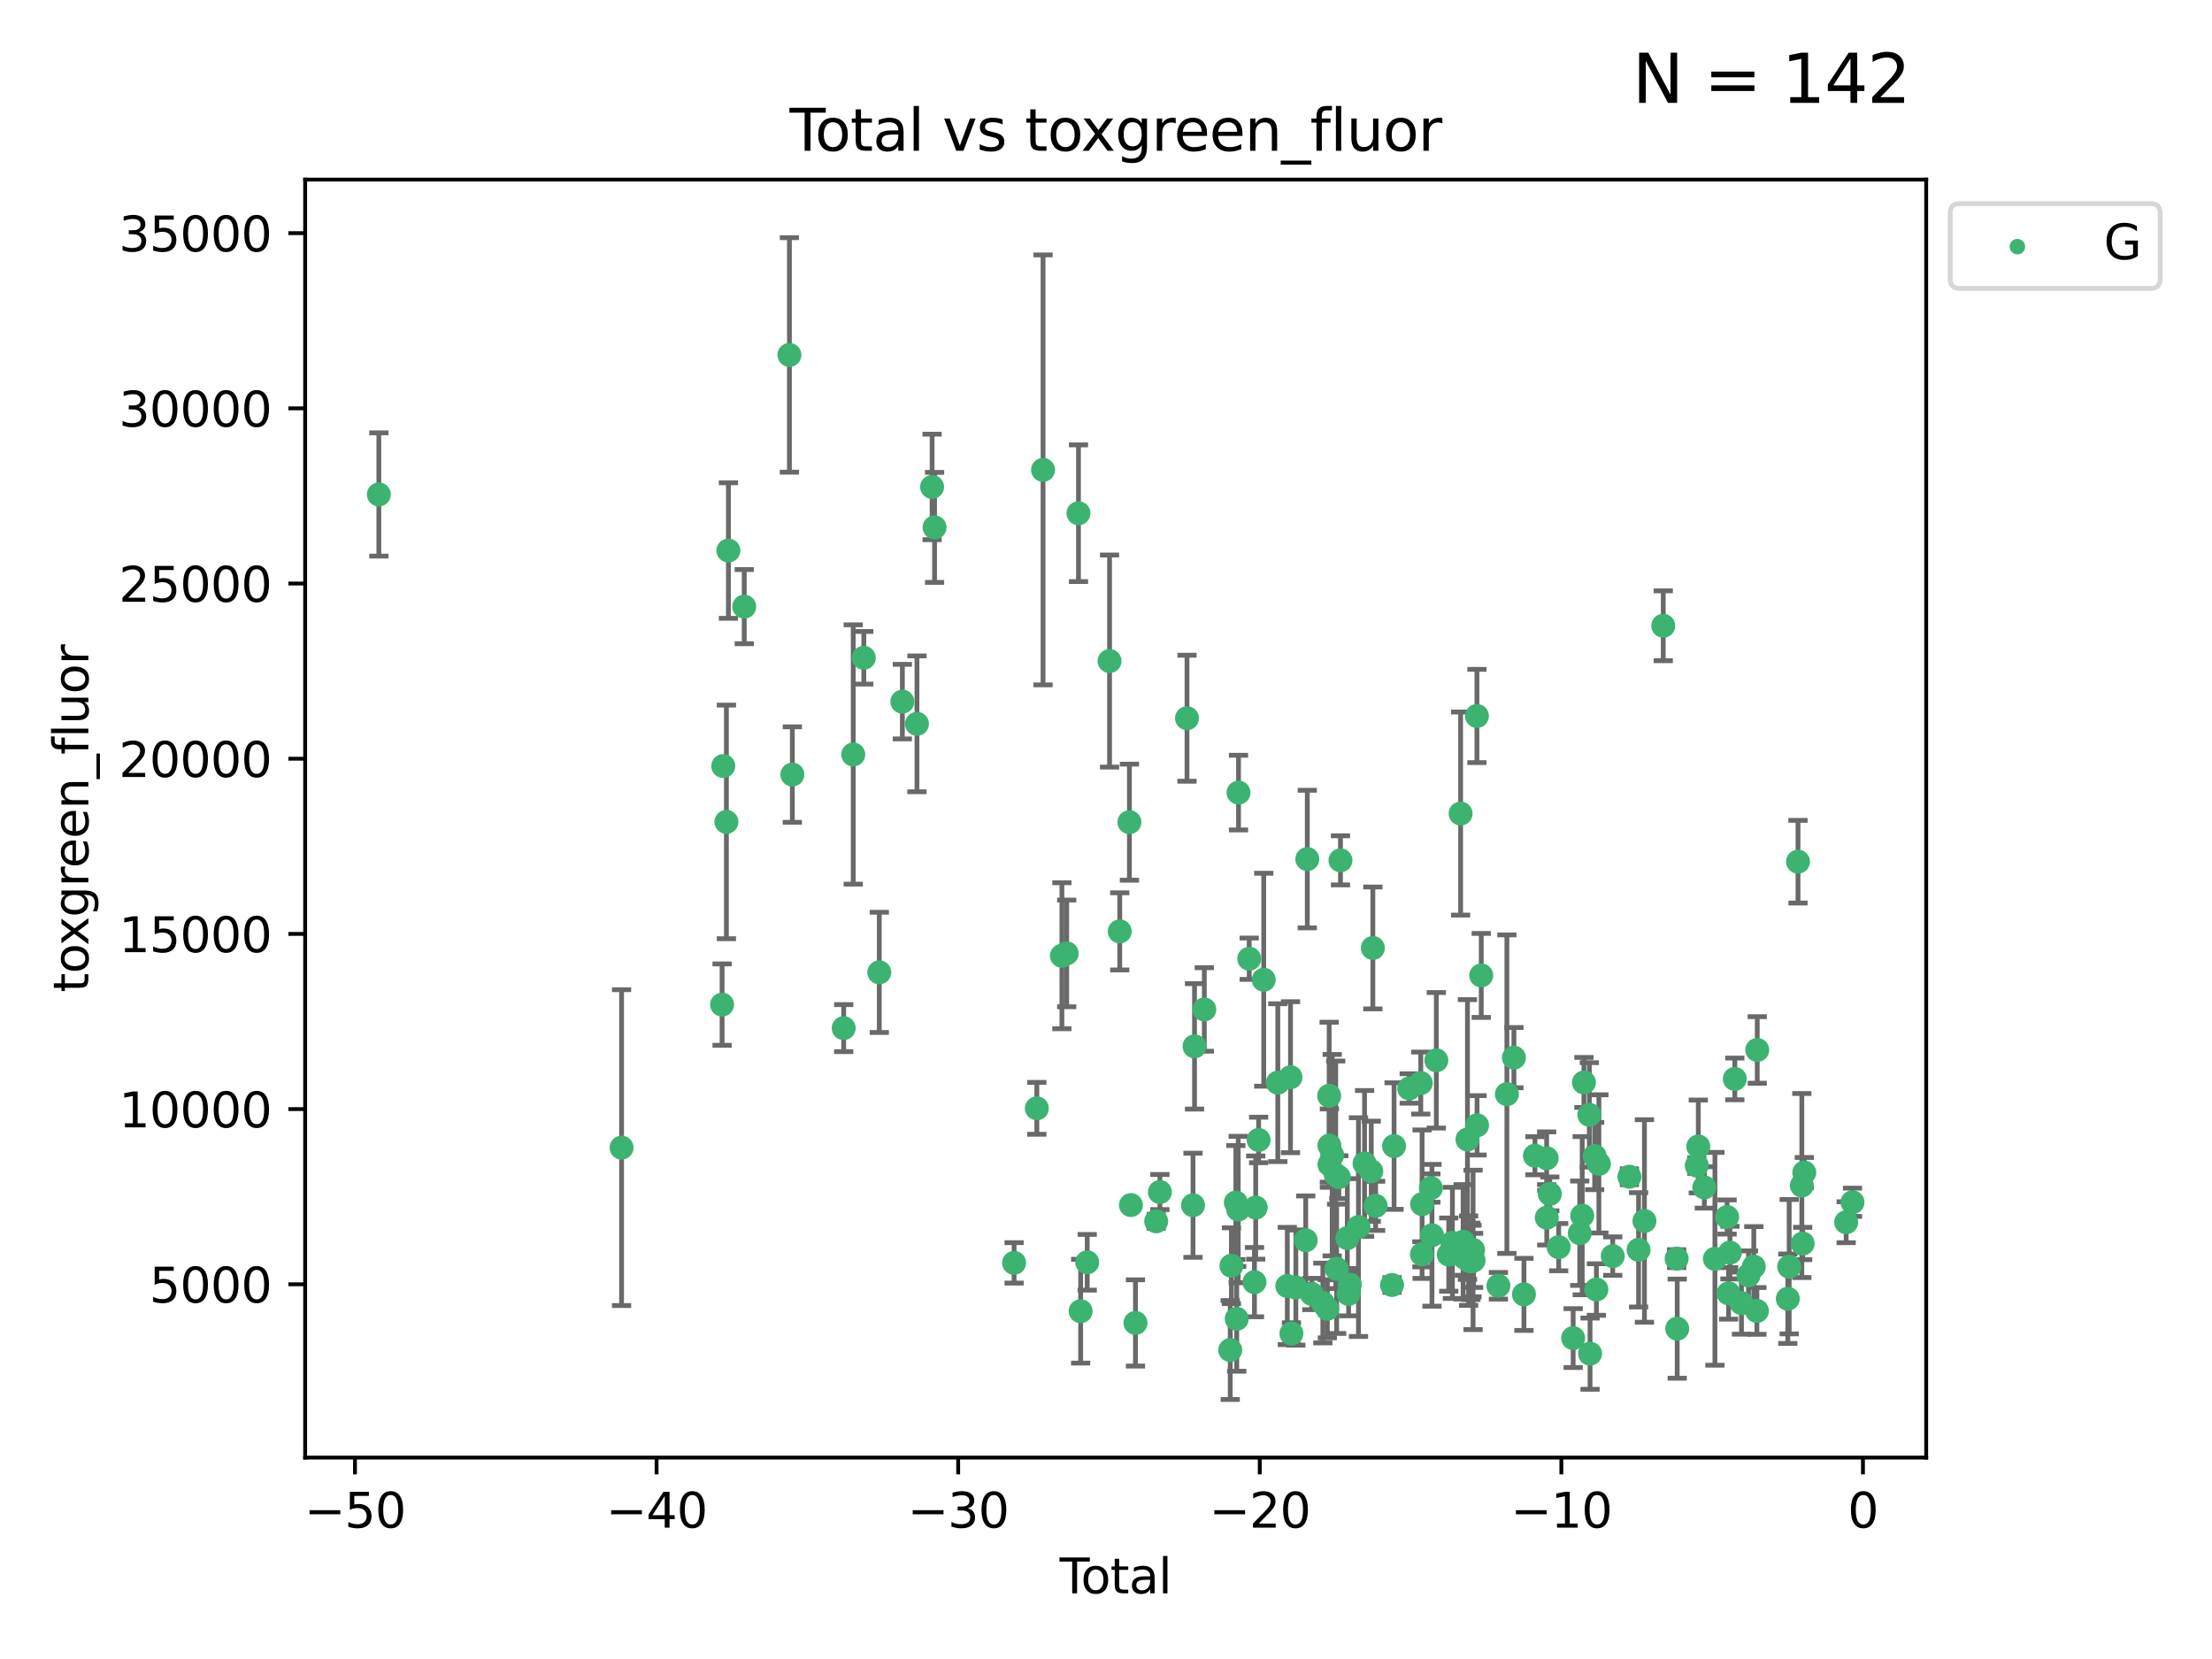<?xml version="1.0" encoding="utf-8" standalone="no"?>
<!DOCTYPE svg PUBLIC "-//W3C//DTD SVG 1.1//EN"
  "http://www.w3.org/Graphics/SVG/1.1/DTD/svg11.dtd">
<svg xmlns:xlink="http://www.w3.org/1999/xlink" width="460.8pt" height="345.6pt" viewBox="0 0 460.8 345.6" xmlns="http://www.w3.org/2000/svg" version="1.1">
 <defs>
  <style type="text/css">*{stroke-linejoin: round; stroke-linecap: butt}</style>
 </defs>
 <g id="figure_1">
  <g id="patch_1">
   <path d="M 0 345.6 
L 460.8 345.6 
L 460.8 0 
L 0 0 
z
" style="fill: #ffffff"/>
  </g>
  <g id="axes_1">
   <g id="patch_2">
    <path d="M 63.571 303.64 
L 401.26 303.64 
L 401.26 37.411 
L 63.571 37.411 
z
" style="fill: #ffffff"/>
   </g>
   <g id="PathCollection_1">
    <defs>
     <path id="m1144203158" d="M 0 1.118 
C 0.297 1.118 0.581 1 0.791 0.791 
C 1 0.581 1.118 0.297 1.118 0 
C 1.118 -0.297 1 -0.581 0.791 -0.791 
C 0.581 -1 0.297 -1.118 0 -1.118 
C -0.297 -1.118 -0.581 -1 -0.791 -0.791 
C -1 -0.581 -1.118 -0.297 -1.118 0 
C -1.118 0.297 -1 0.581 -0.791 0.791 
C -0.581 1 -0.297 1.118 0 1.118 
z
" style="stroke: #3cb371"/>
    </defs>
    <g clip-path="url(#pa9e17caea4)">
     <use xlink:href="#m1144203158" x="78.921" y="103.006" style="fill: #3cb371; stroke: #3cb371"/>
     <use xlink:href="#m1144203158" x="129.485" y="239.072" style="fill: #3cb371; stroke: #3cb371"/>
     <use xlink:href="#m1144203158" x="150.424" y="209.276" style="fill: #3cb371; stroke: #3cb371"/>
     <use xlink:href="#m1144203158" x="150.671" y="159.58" style="fill: #3cb371; stroke: #3cb371"/>
     <use xlink:href="#m1144203158" x="151.323" y="171.22" style="fill: #3cb371; stroke: #3cb371"/>
     <use xlink:href="#m1144203158" x="151.742" y="114.689" style="fill: #3cb371; stroke: #3cb371"/>
     <use xlink:href="#m1144203158" x="155.04" y="126.371" style="fill: #3cb371; stroke: #3cb371"/>
     <use xlink:href="#m1144203158" x="164.45" y="73.939" style="fill: #3cb371; stroke: #3cb371"/>
     <use xlink:href="#m1144203158" x="165.059" y="161.354" style="fill: #3cb371; stroke: #3cb371"/>
     <use xlink:href="#m1144203158" x="175.757" y="214.178" style="fill: #3cb371; stroke: #3cb371"/>
     <use xlink:href="#m1144203158" x="177.742" y="157.172" style="fill: #3cb371; stroke: #3cb371"/>
     <use xlink:href="#m1144203158" x="179.946" y="137.029" style="fill: #3cb371; stroke: #3cb371"/>
     <use xlink:href="#m1144203158" x="183.173" y="202.561" style="fill: #3cb371; stroke: #3cb371"/>
     <use xlink:href="#m1144203158" x="187.978" y="146.162" style="fill: #3cb371; stroke: #3cb371"/>
     <use xlink:href="#m1144203158" x="191.019" y="150.785" style="fill: #3cb371; stroke: #3cb371"/>
     <use xlink:href="#m1144203158" x="194.174" y="101.435" style="fill: #3cb371; stroke: #3cb371"/>
     <use xlink:href="#m1144203158" x="194.686" y="109.87" style="fill: #3cb371; stroke: #3cb371"/>
     <use xlink:href="#m1144203158" x="211.254" y="263.076" style="fill: #3cb371; stroke: #3cb371"/>
     <use xlink:href="#m1144203158" x="215.993" y="230.884" style="fill: #3cb371; stroke: #3cb371"/>
     <use xlink:href="#m1144203158" x="217.285" y="97.884" style="fill: #3cb371; stroke: #3cb371"/>
     <use xlink:href="#m1144203158" x="221.213" y="199.1" style="fill: #3cb371; stroke: #3cb371"/>
     <use xlink:href="#m1144203158" x="222.211" y="198.608" style="fill: #3cb371; stroke: #3cb371"/>
     <use xlink:href="#m1144203158" x="224.667" y="106.914" style="fill: #3cb371; stroke: #3cb371"/>
     <use xlink:href="#m1144203158" x="225.119" y="273.148" style="fill: #3cb371; stroke: #3cb371"/>
     <use xlink:href="#m1144203158" x="226.488" y="262.957" style="fill: #3cb371; stroke: #3cb371"/>
     <use xlink:href="#m1144203158" x="231.14" y="137.709" style="fill: #3cb371; stroke: #3cb371"/>
     <use xlink:href="#m1144203158" x="233.262" y="194.024" style="fill: #3cb371; stroke: #3cb371"/>
     <use xlink:href="#m1144203158" x="235.279" y="171.274" style="fill: #3cb371; stroke: #3cb371"/>
     <use xlink:href="#m1144203158" x="235.589" y="251.038" style="fill: #3cb371; stroke: #3cb371"/>
     <use xlink:href="#m1144203158" x="236.537" y="275.591" style="fill: #3cb371; stroke: #3cb371"/>
     <use xlink:href="#m1144203158" x="240.856" y="254.425" style="fill: #3cb371; stroke: #3cb371"/>
     <use xlink:href="#m1144203158" x="241.63" y="248.323" style="fill: #3cb371; stroke: #3cb371"/>
     <use xlink:href="#m1144203158" x="247.275" y="149.619" style="fill: #3cb371; stroke: #3cb371"/>
     <use xlink:href="#m1144203158" x="248.526" y="251.076" style="fill: #3cb371; stroke: #3cb371"/>
     <use xlink:href="#m1144203158" x="248.841" y="217.973" style="fill: #3cb371; stroke: #3cb371"/>
     <use xlink:href="#m1144203158" x="250.879" y="210.289" style="fill: #3cb371; stroke: #3cb371"/>
     <use xlink:href="#m1144203158" x="256.279" y="281.238" style="fill: #3cb371; stroke: #3cb371"/>
     <use xlink:href="#m1144203158" x="256.525" y="263.676" style="fill: #3cb371; stroke: #3cb371"/>
     <use xlink:href="#m1144203158" x="257.448" y="250.512" style="fill: #3cb371; stroke: #3cb371"/>
     <use xlink:href="#m1144203158" x="257.632" y="274.74" style="fill: #3cb371; stroke: #3cb371"/>
     <use xlink:href="#m1144203158" x="257.942" y="251.965" style="fill: #3cb371; stroke: #3cb371"/>
     <use xlink:href="#m1144203158" x="258.004" y="165.114" style="fill: #3cb371; stroke: #3cb371"/>
     <use xlink:href="#m1144203158" x="260.236" y="199.719" style="fill: #3cb371; stroke: #3cb371"/>
     <use xlink:href="#m1144203158" x="261.327" y="267.093" style="fill: #3cb371; stroke: #3cb371"/>
     <use xlink:href="#m1144203158" x="261.586" y="251.555" style="fill: #3cb371; stroke: #3cb371"/>
     <use xlink:href="#m1144203158" x="262.197" y="237.475" style="fill: #3cb371; stroke: #3cb371"/>
     <use xlink:href="#m1144203158" x="263.26" y="204.095" style="fill: #3cb371; stroke: #3cb371"/>
     <use xlink:href="#m1144203158" x="266.189" y="225.542" style="fill: #3cb371; stroke: #3cb371"/>
     <use xlink:href="#m1144203158" x="268.172" y="267.893" style="fill: #3cb371; stroke: #3cb371"/>
     <use xlink:href="#m1144203158" x="268.837" y="224.398" style="fill: #3cb371; stroke: #3cb371"/>
     <use xlink:href="#m1144203158" x="269.024" y="277.8" style="fill: #3cb371; stroke: #3cb371"/>
     <use xlink:href="#m1144203158" x="269.95" y="268.216" style="fill: #3cb371; stroke: #3cb371"/>
     <use xlink:href="#m1144203158" x="272.009" y="258.363" style="fill: #3cb371; stroke: #3cb371"/>
     <use xlink:href="#m1144203158" x="272.333" y="178.965" style="fill: #3cb371; stroke: #3cb371"/>
     <use xlink:href="#m1144203158" x="273.273" y="269.565" style="fill: #3cb371; stroke: #3cb371"/>
     <use xlink:href="#m1144203158" x="275.573" y="271.445" style="fill: #3cb371; stroke: #3cb371"/>
     <use xlink:href="#m1144203158" x="276.508" y="272.647" style="fill: #3cb371; stroke: #3cb371"/>
     <use xlink:href="#m1144203158" x="276.89" y="228.273" style="fill: #3cb371; stroke: #3cb371"/>
     <use xlink:href="#m1144203158" x="276.939" y="238.645" style="fill: #3cb371; stroke: #3cb371"/>
     <use xlink:href="#m1144203158" x="276.946" y="242.567" style="fill: #3cb371; stroke: #3cb371"/>
     <use xlink:href="#m1144203158" x="277.522" y="240.645" style="fill: #3cb371; stroke: #3cb371"/>
     <use xlink:href="#m1144203158" x="278.256" y="244.725" style="fill: #3cb371; stroke: #3cb371"/>
     <use xlink:href="#m1144203158" x="278.445" y="264.32" style="fill: #3cb371; stroke: #3cb371"/>
     <use xlink:href="#m1144203158" x="278.898" y="245.227" style="fill: #3cb371; stroke: #3cb371"/>
     <use xlink:href="#m1144203158" x="279.246" y="179.225" style="fill: #3cb371; stroke: #3cb371"/>
     <use xlink:href="#m1144203158" x="280.669" y="257.922" style="fill: #3cb371; stroke: #3cb371"/>
     <use xlink:href="#m1144203158" x="280.937" y="269.553" style="fill: #3cb371; stroke: #3cb371"/>
     <use xlink:href="#m1144203158" x="281.194" y="267.623" style="fill: #3cb371; stroke: #3cb371"/>
     <use xlink:href="#m1144203158" x="282.997" y="255.624" style="fill: #3cb371; stroke: #3cb371"/>
     <use xlink:href="#m1144203158" x="284.262" y="242.362" style="fill: #3cb371; stroke: #3cb371"/>
     <use xlink:href="#m1144203158" x="285.661" y="243.996" style="fill: #3cb371; stroke: #3cb371"/>
     <use xlink:href="#m1144203158" x="285.99" y="197.477" style="fill: #3cb371; stroke: #3cb371"/>
     <use xlink:href="#m1144203158" x="286.57" y="251.202" style="fill: #3cb371; stroke: #3cb371"/>
     <use xlink:href="#m1144203158" x="289.988" y="267.687" style="fill: #3cb371; stroke: #3cb371"/>
     <use xlink:href="#m1144203158" x="290.409" y="238.748" style="fill: #3cb371; stroke: #3cb371"/>
     <use xlink:href="#m1144203158" x="293.565" y="226.749" style="fill: #3cb371; stroke: #3cb371"/>
     <use xlink:href="#m1144203158" x="295.975" y="225.619" style="fill: #3cb371; stroke: #3cb371"/>
     <use xlink:href="#m1144203158" x="296.211" y="261.297" style="fill: #3cb371; stroke: #3cb371"/>
     <use xlink:href="#m1144203158" x="296.247" y="250.854" style="fill: #3cb371; stroke: #3cb371"/>
     <use xlink:href="#m1144203158" x="298.076" y="247.501" style="fill: #3cb371; stroke: #3cb371"/>
     <use xlink:href="#m1144203158" x="298.306" y="257.336" style="fill: #3cb371; stroke: #3cb371"/>
     <use xlink:href="#m1144203158" x="299.21" y="220.881" style="fill: #3cb371; stroke: #3cb371"/>
     <use xlink:href="#m1144203158" x="301.801" y="261.357" style="fill: #3cb371; stroke: #3cb371"/>
     <use xlink:href="#m1144203158" x="302.563" y="258.914" style="fill: #3cb371; stroke: #3cb371"/>
     <use xlink:href="#m1144203158" x="304.274" y="169.48" style="fill: #3cb371; stroke: #3cb371"/>
     <use xlink:href="#m1144203158" x="304.795" y="258.691" style="fill: #3cb371; stroke: #3cb371"/>
     <use xlink:href="#m1144203158" x="305.045" y="261.943" style="fill: #3cb371; stroke: #3cb371"/>
     <use xlink:href="#m1144203158" x="305.699" y="237.378" style="fill: #3cb371; stroke: #3cb371"/>
     <use xlink:href="#m1144203158" x="305.936" y="262.616" style="fill: #3cb371; stroke: #3cb371"/>
     <use xlink:href="#m1144203158" x="306.406" y="262.761" style="fill: #3cb371; stroke: #3cb371"/>
     <use xlink:href="#m1144203158" x="306.638" y="262.706" style="fill: #3cb371; stroke: #3cb371"/>
     <use xlink:href="#m1144203158" x="306.869" y="260.378" style="fill: #3cb371; stroke: #3cb371"/>
     <use xlink:href="#m1144203158" x="306.974" y="262.569" style="fill: #3cb371; stroke: #3cb371"/>
     <use xlink:href="#m1144203158" x="307.672" y="149.15" style="fill: #3cb371; stroke: #3cb371"/>
     <use xlink:href="#m1144203158" x="307.698" y="234.423" style="fill: #3cb371; stroke: #3cb371"/>
     <use xlink:href="#m1144203158" x="308.569" y="203.198" style="fill: #3cb371; stroke: #3cb371"/>
     <use xlink:href="#m1144203158" x="312.148" y="267.85" style="fill: #3cb371; stroke: #3cb371"/>
     <use xlink:href="#m1144203158" x="313.912" y="227.932" style="fill: #3cb371; stroke: #3cb371"/>
     <use xlink:href="#m1144203158" x="315.376" y="220.324" style="fill: #3cb371; stroke: #3cb371"/>
     <use xlink:href="#m1144203158" x="317.464" y="269.641" style="fill: #3cb371; stroke: #3cb371"/>
     <use xlink:href="#m1144203158" x="319.756" y="240.758" style="fill: #3cb371; stroke: #3cb371"/>
     <use xlink:href="#m1144203158" x="322.195" y="241.286" style="fill: #3cb371; stroke: #3cb371"/>
     <use xlink:href="#m1144203158" x="322.219" y="253.663" style="fill: #3cb371; stroke: #3cb371"/>
     <use xlink:href="#m1144203158" x="322.852" y="248.707" style="fill: #3cb371; stroke: #3cb371"/>
     <use xlink:href="#m1144203158" x="324.7" y="259.805" style="fill: #3cb371; stroke: #3cb371"/>
     <use xlink:href="#m1144203158" x="327.718" y="278.747" style="fill: #3cb371; stroke: #3cb371"/>
     <use xlink:href="#m1144203158" x="329.088" y="256.901" style="fill: #3cb371; stroke: #3cb371"/>
     <use xlink:href="#m1144203158" x="329.603" y="253.25" style="fill: #3cb371; stroke: #3cb371"/>
     <use xlink:href="#m1144203158" x="329.961" y="225.494" style="fill: #3cb371; stroke: #3cb371"/>
     <use xlink:href="#m1144203158" x="331.09" y="232.244" style="fill: #3cb371; stroke: #3cb371"/>
     <use xlink:href="#m1144203158" x="331.239" y="281.992" style="fill: #3cb371; stroke: #3cb371"/>
     <use xlink:href="#m1144203158" x="332.197" y="240.829" style="fill: #3cb371; stroke: #3cb371"/>
     <use xlink:href="#m1144203158" x="332.561" y="268.631" style="fill: #3cb371; stroke: #3cb371"/>
     <use xlink:href="#m1144203158" x="333.077" y="242.458" style="fill: #3cb371; stroke: #3cb371"/>
     <use xlink:href="#m1144203158" x="335.959" y="261.669" style="fill: #3cb371; stroke: #3cb371"/>
     <use xlink:href="#m1144203158" x="339.435" y="245.134" style="fill: #3cb371; stroke: #3cb371"/>
     <use xlink:href="#m1144203158" x="341.345" y="260.363" style="fill: #3cb371; stroke: #3cb371"/>
     <use xlink:href="#m1144203158" x="342.567" y="254.35" style="fill: #3cb371; stroke: #3cb371"/>
     <use xlink:href="#m1144203158" x="346.488" y="130.36" style="fill: #3cb371; stroke: #3cb371"/>
     <use xlink:href="#m1144203158" x="349.276" y="262.195" style="fill: #3cb371; stroke: #3cb371"/>
     <use xlink:href="#m1144203158" x="349.396" y="276.784" style="fill: #3cb371; stroke: #3cb371"/>
     <use xlink:href="#m1144203158" x="353.469" y="242.808" style="fill: #3cb371; stroke: #3cb371"/>
     <use xlink:href="#m1144203158" x="353.788" y="238.831" style="fill: #3cb371; stroke: #3cb371"/>
     <use xlink:href="#m1144203158" x="355.046" y="247.363" style="fill: #3cb371; stroke: #3cb371"/>
     <use xlink:href="#m1144203158" x="357.249" y="262.234" style="fill: #3cb371; stroke: #3cb371"/>
     <use xlink:href="#m1144203158" x="359.783" y="253.528" style="fill: #3cb371; stroke: #3cb371"/>
     <use xlink:href="#m1144203158" x="360.098" y="269.432" style="fill: #3cb371; stroke: #3cb371"/>
     <use xlink:href="#m1144203158" x="360.381" y="260.945" style="fill: #3cb371; stroke: #3cb371"/>
     <use xlink:href="#m1144203158" x="361.394" y="224.761" style="fill: #3cb371; stroke: #3cb371"/>
     <use xlink:href="#m1144203158" x="362.78" y="271.466" style="fill: #3cb371; stroke: #3cb371"/>
     <use xlink:href="#m1144203158" x="364.246" y="265.683" style="fill: #3cb371; stroke: #3cb371"/>
     <use xlink:href="#m1144203158" x="365.347" y="263.877" style="fill: #3cb371; stroke: #3cb371"/>
     <use xlink:href="#m1144203158" x="365.995" y="273.09" style="fill: #3cb371; stroke: #3cb371"/>
     <use xlink:href="#m1144203158" x="366.066" y="218.722" style="fill: #3cb371; stroke: #3cb371"/>
     <use xlink:href="#m1144203158" x="372.433" y="270.546" style="fill: #3cb371; stroke: #3cb371"/>
     <use xlink:href="#m1144203158" x="372.72" y="263.876" style="fill: #3cb371; stroke: #3cb371"/>
     <use xlink:href="#m1144203158" x="374.557" y="179.504" style="fill: #3cb371; stroke: #3cb371"/>
     <use xlink:href="#m1144203158" x="375.355" y="246.967" style="fill: #3cb371; stroke: #3cb371"/>
     <use xlink:href="#m1144203158" x="375.531" y="259.048" style="fill: #3cb371; stroke: #3cb371"/>
     <use xlink:href="#m1144203158" x="375.864" y="244.256" style="fill: #3cb371; stroke: #3cb371"/>
     <use xlink:href="#m1144203158" x="384.593" y="254.615" style="fill: #3cb371; stroke: #3cb371"/>
     <use xlink:href="#m1144203158" x="385.911" y="250.454" style="fill: #3cb371; stroke: #3cb371"/>
    </g>
   </g>
   <g id="matplotlib.axis_1">
    <g id="xtick_1">
     <g id="line2d_1">
      <defs>
       <path id="m00c0acdd1c" d="M 0 0 
L 0 3.5 
" style="stroke: #000000; stroke-width: 0.8"/>
      </defs>
      <g>
       <use xlink:href="#m00c0acdd1c" x="73.95" y="303.64" style="stroke: #000000; stroke-width: 0.8"/>
      </g>
     </g>
     <g id="text_1">
      <!-- −50 -->
      <g transform="translate(63.398 318.238)scale(0.1 -0.1)">
       <defs>
        <path id="DejaVuSans-2212" d="M 678 2272 
L 4684 2272 
L 4684 1741 
L 678 1741 
L 678 2272 
z
" transform="scale(0.016)"/>
        <path id="DejaVuSans-35" d="M 691 4666 
L 3169 4666 
L 3169 4134 
L 1269 4134 
L 1269 2991 
Q 1406 3038 1543 3061 
Q 1681 3084 1819 3084 
Q 2600 3084 3056 2656 
Q 3513 2228 3513 1497 
Q 3513 744 3044 326 
Q 2575 -91 1722 -91 
Q 1428 -91 1123 -41 
Q 819 9 494 109 
L 494 744 
Q 775 591 1075 516 
Q 1375 441 1709 441 
Q 2250 441 2565 725 
Q 2881 1009 2881 1497 
Q 2881 1984 2565 2268 
Q 2250 2553 1709 2553 
Q 1456 2553 1204 2497 
Q 953 2441 691 2322 
L 691 4666 
z
" transform="scale(0.016)"/>
        <path id="DejaVuSans-30" d="M 2034 4250 
Q 1547 4250 1301 3770 
Q 1056 3291 1056 2328 
Q 1056 1369 1301 889 
Q 1547 409 2034 409 
Q 2525 409 2770 889 
Q 3016 1369 3016 2328 
Q 3016 3291 2770 3770 
Q 2525 4250 2034 4250 
z
M 2034 4750 
Q 2819 4750 3233 4129 
Q 3647 3509 3647 2328 
Q 3647 1150 3233 529 
Q 2819 -91 2034 -91 
Q 1250 -91 836 529 
Q 422 1150 422 2328 
Q 422 3509 836 4129 
Q 1250 4750 2034 4750 
z
" transform="scale(0.016)"/>
       </defs>
       <use xlink:href="#DejaVuSans-2212"/>
       <use xlink:href="#DejaVuSans-35" x="83.789"/>
       <use xlink:href="#DejaVuSans-30" x="147.412"/>
      </g>
     </g>
    </g>
    <g id="xtick_2">
     <g id="line2d_2">
      <g>
       <use xlink:href="#m00c0acdd1c" x="136.778" y="303.64" style="stroke: #000000; stroke-width: 0.8"/>
      </g>
     </g>
     <g id="text_2">
      <!-- −40 -->
      <g transform="translate(126.225 318.238)scale(0.1 -0.1)">
       <defs>
        <path id="DejaVuSans-34" d="M 2419 4116 
L 825 1625 
L 2419 1625 
L 2419 4116 
z
M 2253 4666 
L 3047 4666 
L 3047 1625 
L 3713 1625 
L 3713 1100 
L 3047 1100 
L 3047 0 
L 2419 0 
L 2419 1100 
L 313 1100 
L 313 1709 
L 2253 4666 
z
" transform="scale(0.016)"/>
       </defs>
       <use xlink:href="#DejaVuSans-2212"/>
       <use xlink:href="#DejaVuSans-34" x="83.789"/>
       <use xlink:href="#DejaVuSans-30" x="147.412"/>
      </g>
     </g>
    </g>
    <g id="xtick_3">
     <g id="line2d_3">
      <g>
       <use xlink:href="#m00c0acdd1c" x="199.605" y="303.64" style="stroke: #000000; stroke-width: 0.8"/>
      </g>
     </g>
     <g id="text_3">
      <!-- −30 -->
      <g transform="translate(189.052 318.238)scale(0.1 -0.1)">
       <defs>
        <path id="DejaVuSans-33" d="M 2597 2516 
Q 3050 2419 3304 2112 
Q 3559 1806 3559 1356 
Q 3559 666 3084 287 
Q 2609 -91 1734 -91 
Q 1441 -91 1130 -33 
Q 819 25 488 141 
L 488 750 
Q 750 597 1062 519 
Q 1375 441 1716 441 
Q 2309 441 2620 675 
Q 2931 909 2931 1356 
Q 2931 1769 2642 2001 
Q 2353 2234 1838 2234 
L 1294 2234 
L 1294 2753 
L 1863 2753 
Q 2328 2753 2575 2939 
Q 2822 3125 2822 3475 
Q 2822 3834 2567 4026 
Q 2313 4219 1838 4219 
Q 1578 4219 1281 4162 
Q 984 4106 628 3988 
L 628 4550 
Q 988 4650 1302 4700 
Q 1616 4750 1894 4750 
Q 2613 4750 3031 4423 
Q 3450 4097 3450 3541 
Q 3450 3153 3228 2886 
Q 3006 2619 2597 2516 
z
" transform="scale(0.016)"/>
       </defs>
       <use xlink:href="#DejaVuSans-2212"/>
       <use xlink:href="#DejaVuSans-33" x="83.789"/>
       <use xlink:href="#DejaVuSans-30" x="147.412"/>
      </g>
     </g>
    </g>
    <g id="xtick_4">
     <g id="line2d_4">
      <g>
       <use xlink:href="#m00c0acdd1c" x="262.432" y="303.64" style="stroke: #000000; stroke-width: 0.8"/>
      </g>
     </g>
     <g id="text_4">
      <!-- −20 -->
      <g transform="translate(251.88 318.238)scale(0.1 -0.1)">
       <defs>
        <path id="DejaVuSans-32" d="M 1228 531 
L 3431 531 
L 3431 0 
L 469 0 
L 469 531 
Q 828 903 1448 1529 
Q 2069 2156 2228 2338 
Q 2531 2678 2651 2914 
Q 2772 3150 2772 3378 
Q 2772 3750 2511 3984 
Q 2250 4219 1831 4219 
Q 1534 4219 1204 4116 
Q 875 4013 500 3803 
L 500 4441 
Q 881 4594 1212 4672 
Q 1544 4750 1819 4750 
Q 2544 4750 2975 4387 
Q 3406 4025 3406 3419 
Q 3406 3131 3298 2873 
Q 3191 2616 2906 2266 
Q 2828 2175 2409 1742 
Q 1991 1309 1228 531 
z
" transform="scale(0.016)"/>
       </defs>
       <use xlink:href="#DejaVuSans-2212"/>
       <use xlink:href="#DejaVuSans-32" x="83.789"/>
       <use xlink:href="#DejaVuSans-30" x="147.412"/>
      </g>
     </g>
    </g>
    <g id="xtick_5">
     <g id="line2d_5">
      <g>
       <use xlink:href="#m00c0acdd1c" x="325.259" y="303.64" style="stroke: #000000; stroke-width: 0.8"/>
      </g>
     </g>
     <g id="text_5">
      <!-- −10 -->
      <g transform="translate(314.707 318.238)scale(0.1 -0.1)">
       <defs>
        <path id="DejaVuSans-31" d="M 794 531 
L 1825 531 
L 1825 4091 
L 703 3866 
L 703 4441 
L 1819 4666 
L 2450 4666 
L 2450 531 
L 3481 531 
L 3481 0 
L 794 0 
L 794 531 
z
" transform="scale(0.016)"/>
       </defs>
       <use xlink:href="#DejaVuSans-2212"/>
       <use xlink:href="#DejaVuSans-31" x="83.789"/>
       <use xlink:href="#DejaVuSans-30" x="147.412"/>
      </g>
     </g>
    </g>
    <g id="xtick_6">
     <g id="line2d_6">
      <g>
       <use xlink:href="#m00c0acdd1c" x="388.086" y="303.64" style="stroke: #000000; stroke-width: 0.8"/>
      </g>
     </g>
     <g id="text_6">
      <!-- 0 -->
      <g transform="translate(384.905 318.238)scale(0.1 -0.1)">
       <use xlink:href="#DejaVuSans-30"/>
      </g>
     </g>
    </g>
    <g id="text_7">
     <!-- Total -->
     <g transform="translate(220.739 331.917)scale(0.1 -0.1)">
      <defs>
       <path id="DejaVuSans-54" d="M -19 4666 
L 3928 4666 
L 3928 4134 
L 2272 4134 
L 2272 0 
L 1638 0 
L 1638 4134 
L -19 4134 
L -19 4666 
z
" transform="scale(0.016)"/>
       <path id="DejaVuSans-6f" d="M 1959 3097 
Q 1497 3097 1228 2736 
Q 959 2375 959 1747 
Q 959 1119 1226 758 
Q 1494 397 1959 397 
Q 2419 397 2687 759 
Q 2956 1122 2956 1747 
Q 2956 2369 2687 2733 
Q 2419 3097 1959 3097 
z
M 1959 3584 
Q 2709 3584 3137 3096 
Q 3566 2609 3566 1747 
Q 3566 888 3137 398 
Q 2709 -91 1959 -91 
Q 1206 -91 779 398 
Q 353 888 353 1747 
Q 353 2609 779 3096 
Q 1206 3584 1959 3584 
z
" transform="scale(0.016)"/>
       <path id="DejaVuSans-74" d="M 1172 4494 
L 1172 3500 
L 2356 3500 
L 2356 3053 
L 1172 3053 
L 1172 1153 
Q 1172 725 1289 603 
Q 1406 481 1766 481 
L 2356 481 
L 2356 0 
L 1766 0 
Q 1100 0 847 248 
Q 594 497 594 1153 
L 594 3053 
L 172 3053 
L 172 3500 
L 594 3500 
L 594 4494 
L 1172 4494 
z
" transform="scale(0.016)"/>
       <path id="DejaVuSans-61" d="M 2194 1759 
Q 1497 1759 1228 1600 
Q 959 1441 959 1056 
Q 959 750 1161 570 
Q 1363 391 1709 391 
Q 2188 391 2477 730 
Q 2766 1069 2766 1631 
L 2766 1759 
L 2194 1759 
z
M 3341 1997 
L 3341 0 
L 2766 0 
L 2766 531 
Q 2569 213 2275 61 
Q 1981 -91 1556 -91 
Q 1019 -91 701 211 
Q 384 513 384 1019 
Q 384 1609 779 1909 
Q 1175 2209 1959 2209 
L 2766 2209 
L 2766 2266 
Q 2766 2663 2505 2880 
Q 2244 3097 1772 3097 
Q 1472 3097 1187 3025 
Q 903 2953 641 2809 
L 641 3341 
Q 956 3463 1253 3523 
Q 1550 3584 1831 3584 
Q 2591 3584 2966 3190 
Q 3341 2797 3341 1997 
z
" transform="scale(0.016)"/>
       <path id="DejaVuSans-6c" d="M 603 4863 
L 1178 4863 
L 1178 0 
L 603 0 
L 603 4863 
z
" transform="scale(0.016)"/>
      </defs>
      <use xlink:href="#DejaVuSans-54"/>
      <use xlink:href="#DejaVuSans-6f" x="44.084"/>
      <use xlink:href="#DejaVuSans-74" x="105.266"/>
      <use xlink:href="#DejaVuSans-61" x="144.475"/>
      <use xlink:href="#DejaVuSans-6c" x="205.754"/>
     </g>
    </g>
   </g>
   <g id="matplotlib.axis_2">
    <g id="ytick_1">
     <g id="line2d_7">
      <defs>
       <path id="mdd7b7b082e" d="M 0 0 
L -3.5 0 
" style="stroke: #000000; stroke-width: 0.8"/>
      </defs>
      <g>
       <use xlink:href="#mdd7b7b082e" x="63.571" y="267.545" style="stroke: #000000; stroke-width: 0.8"/>
      </g>
     </g>
     <g id="text_8">
      <!-- 5000 -->
      <g transform="translate(31.121 271.344)scale(0.1 -0.1)">
       <use xlink:href="#DejaVuSans-35"/>
       <use xlink:href="#DejaVuSans-30" x="63.623"/>
       <use xlink:href="#DejaVuSans-30" x="127.246"/>
       <use xlink:href="#DejaVuSans-30" x="190.869"/>
      </g>
     </g>
    </g>
    <g id="ytick_2">
     <g id="line2d_8">
      <g>
       <use xlink:href="#mdd7b7b082e" x="63.571" y="231.049" style="stroke: #000000; stroke-width: 0.8"/>
      </g>
     </g>
     <g id="text_9">
      <!-- 10000 -->
      <g transform="translate(24.759 234.849)scale(0.1 -0.1)">
       <use xlink:href="#DejaVuSans-31"/>
       <use xlink:href="#DejaVuSans-30" x="63.623"/>
       <use xlink:href="#DejaVuSans-30" x="127.246"/>
       <use xlink:href="#DejaVuSans-30" x="190.869"/>
       <use xlink:href="#DejaVuSans-30" x="254.492"/>
      </g>
     </g>
    </g>
    <g id="ytick_3">
     <g id="line2d_9">
      <g>
       <use xlink:href="#mdd7b7b082e" x="63.571" y="194.553" style="stroke: #000000; stroke-width: 0.8"/>
      </g>
     </g>
     <g id="text_10">
      <!-- 15000 -->
      <g transform="translate(24.759 198.353)scale(0.1 -0.1)">
       <use xlink:href="#DejaVuSans-31"/>
       <use xlink:href="#DejaVuSans-35" x="63.623"/>
       <use xlink:href="#DejaVuSans-30" x="127.246"/>
       <use xlink:href="#DejaVuSans-30" x="190.869"/>
       <use xlink:href="#DejaVuSans-30" x="254.492"/>
      </g>
     </g>
    </g>
    <g id="ytick_4">
     <g id="line2d_10">
      <g>
       <use xlink:href="#mdd7b7b082e" x="63.571" y="158.058" style="stroke: #000000; stroke-width: 0.8"/>
      </g>
     </g>
     <g id="text_11">
      <!-- 20000 -->
      <g transform="translate(24.759 161.857)scale(0.1 -0.1)">
       <use xlink:href="#DejaVuSans-32"/>
       <use xlink:href="#DejaVuSans-30" x="63.623"/>
       <use xlink:href="#DejaVuSans-30" x="127.246"/>
       <use xlink:href="#DejaVuSans-30" x="190.869"/>
       <use xlink:href="#DejaVuSans-30" x="254.492"/>
      </g>
     </g>
    </g>
    <g id="ytick_5">
     <g id="line2d_11">
      <g>
       <use xlink:href="#mdd7b7b082e" x="63.571" y="121.562" style="stroke: #000000; stroke-width: 0.8"/>
      </g>
     </g>
     <g id="text_12">
      <!-- 25000 -->
      <g transform="translate(24.759 125.361)scale(0.1 -0.1)">
       <use xlink:href="#DejaVuSans-32"/>
       <use xlink:href="#DejaVuSans-35" x="63.623"/>
       <use xlink:href="#DejaVuSans-30" x="127.246"/>
       <use xlink:href="#DejaVuSans-30" x="190.869"/>
       <use xlink:href="#DejaVuSans-30" x="254.492"/>
      </g>
     </g>
    </g>
    <g id="ytick_6">
     <g id="line2d_12">
      <g>
       <use xlink:href="#mdd7b7b082e" x="63.571" y="85.066" style="stroke: #000000; stroke-width: 0.8"/>
      </g>
     </g>
     <g id="text_13">
      <!-- 30000 -->
      <g transform="translate(24.759 88.865)scale(0.1 -0.1)">
       <use xlink:href="#DejaVuSans-33"/>
       <use xlink:href="#DejaVuSans-30" x="63.623"/>
       <use xlink:href="#DejaVuSans-30" x="127.246"/>
       <use xlink:href="#DejaVuSans-30" x="190.869"/>
       <use xlink:href="#DejaVuSans-30" x="254.492"/>
      </g>
     </g>
    </g>
    <g id="ytick_7">
     <g id="line2d_13">
      <g>
       <use xlink:href="#mdd7b7b082e" x="63.571" y="48.57" style="stroke: #000000; stroke-width: 0.8"/>
      </g>
     </g>
     <g id="text_14">
      <!-- 35000 -->
      <g transform="translate(24.759 52.369)scale(0.1 -0.1)">
       <use xlink:href="#DejaVuSans-33"/>
       <use xlink:href="#DejaVuSans-35" x="63.623"/>
       <use xlink:href="#DejaVuSans-30" x="127.246"/>
       <use xlink:href="#DejaVuSans-30" x="190.869"/>
       <use xlink:href="#DejaVuSans-30" x="254.492"/>
      </g>
     </g>
    </g>
    <g id="text_15">
     <!-- toxgreen_fluor -->
     <g transform="translate(18.401 206.72)rotate(-90)scale(0.1 -0.1)">
      <defs>
       <path id="DejaVuSans-78" d="M 3513 3500 
L 2247 1797 
L 3578 0 
L 2900 0 
L 1881 1375 
L 863 0 
L 184 0 
L 1544 1831 
L 300 3500 
L 978 3500 
L 1906 2253 
L 2834 3500 
L 3513 3500 
z
" transform="scale(0.016)"/>
       <path id="DejaVuSans-67" d="M 2906 1791 
Q 2906 2416 2648 2759 
Q 2391 3103 1925 3103 
Q 1463 3103 1205 2759 
Q 947 2416 947 1791 
Q 947 1169 1205 825 
Q 1463 481 1925 481 
Q 2391 481 2648 825 
Q 2906 1169 2906 1791 
z
M 3481 434 
Q 3481 -459 3084 -895 
Q 2688 -1331 1869 -1331 
Q 1566 -1331 1297 -1286 
Q 1028 -1241 775 -1147 
L 775 -588 
Q 1028 -725 1275 -790 
Q 1522 -856 1778 -856 
Q 2344 -856 2625 -561 
Q 2906 -266 2906 331 
L 2906 616 
Q 2728 306 2450 153 
Q 2172 0 1784 0 
Q 1141 0 747 490 
Q 353 981 353 1791 
Q 353 2603 747 3093 
Q 1141 3584 1784 3584 
Q 2172 3584 2450 3431 
Q 2728 3278 2906 2969 
L 2906 3500 
L 3481 3500 
L 3481 434 
z
" transform="scale(0.016)"/>
       <path id="DejaVuSans-72" d="M 2631 2963 
Q 2534 3019 2420 3045 
Q 2306 3072 2169 3072 
Q 1681 3072 1420 2755 
Q 1159 2438 1159 1844 
L 1159 0 
L 581 0 
L 581 3500 
L 1159 3500 
L 1159 2956 
Q 1341 3275 1631 3429 
Q 1922 3584 2338 3584 
Q 2397 3584 2469 3576 
Q 2541 3569 2628 3553 
L 2631 2963 
z
" transform="scale(0.016)"/>
       <path id="DejaVuSans-65" d="M 3597 1894 
L 3597 1613 
L 953 1613 
Q 991 1019 1311 708 
Q 1631 397 2203 397 
Q 2534 397 2845 478 
Q 3156 559 3463 722 
L 3463 178 
Q 3153 47 2828 -22 
Q 2503 -91 2169 -91 
Q 1331 -91 842 396 
Q 353 884 353 1716 
Q 353 2575 817 3079 
Q 1281 3584 2069 3584 
Q 2775 3584 3186 3129 
Q 3597 2675 3597 1894 
z
M 3022 2063 
Q 3016 2534 2758 2815 
Q 2500 3097 2075 3097 
Q 1594 3097 1305 2825 
Q 1016 2553 972 2059 
L 3022 2063 
z
" transform="scale(0.016)"/>
       <path id="DejaVuSans-6e" d="M 3513 2113 
L 3513 0 
L 2938 0 
L 2938 2094 
Q 2938 2591 2744 2837 
Q 2550 3084 2163 3084 
Q 1697 3084 1428 2787 
Q 1159 2491 1159 1978 
L 1159 0 
L 581 0 
L 581 3500 
L 1159 3500 
L 1159 2956 
Q 1366 3272 1645 3428 
Q 1925 3584 2291 3584 
Q 2894 3584 3203 3211 
Q 3513 2838 3513 2113 
z
" transform="scale(0.016)"/>
       <path id="DejaVuSans-5f" d="M 3263 -1063 
L 3263 -1509 
L -63 -1509 
L -63 -1063 
L 3263 -1063 
z
" transform="scale(0.016)"/>
       <path id="DejaVuSans-66" d="M 2375 4863 
L 2375 4384 
L 1825 4384 
Q 1516 4384 1395 4259 
Q 1275 4134 1275 3809 
L 1275 3500 
L 2222 3500 
L 2222 3053 
L 1275 3053 
L 1275 0 
L 697 0 
L 697 3053 
L 147 3053 
L 147 3500 
L 697 3500 
L 697 3744 
Q 697 4328 969 4595 
Q 1241 4863 1831 4863 
L 2375 4863 
z
" transform="scale(0.016)"/>
       <path id="DejaVuSans-75" d="M 544 1381 
L 544 3500 
L 1119 3500 
L 1119 1403 
Q 1119 906 1312 657 
Q 1506 409 1894 409 
Q 2359 409 2629 706 
Q 2900 1003 2900 1516 
L 2900 3500 
L 3475 3500 
L 3475 0 
L 2900 0 
L 2900 538 
Q 2691 219 2414 64 
Q 2138 -91 1772 -91 
Q 1169 -91 856 284 
Q 544 659 544 1381 
z
M 1991 3584 
L 1991 3584 
z
" transform="scale(0.016)"/>
      </defs>
      <use xlink:href="#DejaVuSans-74"/>
      <use xlink:href="#DejaVuSans-6f" x="39.209"/>
      <use xlink:href="#DejaVuSans-78" x="97.266"/>
      <use xlink:href="#DejaVuSans-67" x="156.445"/>
      <use xlink:href="#DejaVuSans-72" x="219.922"/>
      <use xlink:href="#DejaVuSans-65" x="258.785"/>
      <use xlink:href="#DejaVuSans-65" x="320.309"/>
      <use xlink:href="#DejaVuSans-6e" x="381.832"/>
      <use xlink:href="#DejaVuSans-5f" x="445.211"/>
      <use xlink:href="#DejaVuSans-66" x="495.211"/>
      <use xlink:href="#DejaVuSans-6c" x="530.416"/>
      <use xlink:href="#DejaVuSans-75" x="558.199"/>
      <use xlink:href="#DejaVuSans-6f" x="621.578"/>
      <use xlink:href="#DejaVuSans-72" x="682.76"/>
     </g>
    </g>
   </g>
   <g id="LineCollection_1">
    <path d="M 78.921 115.843 
L 78.921 90.169 
" clip-path="url(#pa9e17caea4)" style="fill: none; stroke: #696969"/>
    <path d="M 129.485 271.969 
L 129.485 206.174 
" clip-path="url(#pa9e17caea4)" style="fill: none; stroke: #696969"/>
    <path d="M 150.424 217.754 
L 150.424 200.798 
" clip-path="url(#pa9e17caea4)" style="fill: none; stroke: #696969"/>
    <path d="M 150.671 160.078 
L 150.671 159.081 
" clip-path="url(#pa9e17caea4)" style="fill: none; stroke: #696969"/>
    <path d="M 151.323 195.552 
L 151.323 146.888 
" clip-path="url(#pa9e17caea4)" style="fill: none; stroke: #696969"/>
    <path d="M 151.742 128.81 
L 151.742 100.568 
" clip-path="url(#pa9e17caea4)" style="fill: none; stroke: #696969"/>
    <path d="M 155.04 134.098 
L 155.04 118.643 
" clip-path="url(#pa9e17caea4)" style="fill: none; stroke: #696969"/>
    <path d="M 164.45 98.365 
L 164.45 49.513 
" clip-path="url(#pa9e17caea4)" style="fill: none; stroke: #696969"/>
    <path d="M 165.059 171.299 
L 165.059 151.408 
" clip-path="url(#pa9e17caea4)" style="fill: none; stroke: #696969"/>
    <path d="M 175.757 219.079 
L 175.757 209.278 
" clip-path="url(#pa9e17caea4)" style="fill: none; stroke: #696969"/>
    <path d="M 177.742 184.181 
L 177.742 130.163 
" clip-path="url(#pa9e17caea4)" style="fill: none; stroke: #696969"/>
    <path d="M 179.946 142.506 
L 179.946 131.552 
" clip-path="url(#pa9e17caea4)" style="fill: none; stroke: #696969"/>
    <path d="M 183.173 215.079 
L 183.173 190.043 
" clip-path="url(#pa9e17caea4)" style="fill: none; stroke: #696969"/>
    <path d="M 187.978 153.929 
L 187.978 138.396 
" clip-path="url(#pa9e17caea4)" style="fill: none; stroke: #696969"/>
    <path d="M 191.019 164.935 
L 191.019 136.635 
" clip-path="url(#pa9e17caea4)" style="fill: none; stroke: #696969"/>
    <path d="M 194.174 112.422 
L 194.174 90.447 
" clip-path="url(#pa9e17caea4)" style="fill: none; stroke: #696969"/>
    <path d="M 194.686 121.329 
L 194.686 98.411 
" clip-path="url(#pa9e17caea4)" style="fill: none; stroke: #696969"/>
    <path d="M 211.254 267.288 
L 211.254 258.865 
" clip-path="url(#pa9e17caea4)" style="fill: none; stroke: #696969"/>
    <path d="M 215.993 236.288 
L 215.993 225.48 
" clip-path="url(#pa9e17caea4)" style="fill: none; stroke: #696969"/>
    <path d="M 217.285 142.669 
L 217.285 53.099 
" clip-path="url(#pa9e17caea4)" style="fill: none; stroke: #696969"/>
    <path d="M 221.213 214.302 
L 221.213 183.897 
" clip-path="url(#pa9e17caea4)" style="fill: none; stroke: #696969"/>
    <path d="M 222.211 209.724 
L 222.211 187.492 
" clip-path="url(#pa9e17caea4)" style="fill: none; stroke: #696969"/>
    <path d="M 224.667 121.15 
L 224.667 92.678 
" clip-path="url(#pa9e17caea4)" style="fill: none; stroke: #696969"/>
    <path d="M 225.119 283.96 
L 225.119 262.335 
" clip-path="url(#pa9e17caea4)" style="fill: none; stroke: #696969"/>
    <path d="M 226.488 268.755 
L 226.488 257.158 
" clip-path="url(#pa9e17caea4)" style="fill: none; stroke: #696969"/>
    <path d="M 231.14 159.803 
L 231.14 115.616 
" clip-path="url(#pa9e17caea4)" style="fill: none; stroke: #696969"/>
    <path d="M 233.262 202.06 
L 233.262 185.988 
" clip-path="url(#pa9e17caea4)" style="fill: none; stroke: #696969"/>
    <path d="M 235.279 183.36 
L 235.279 159.188 
" clip-path="url(#pa9e17caea4)" style="fill: none; stroke: #696969"/>
    <path d="M 235.589 251.709 
L 235.589 250.368 
" clip-path="url(#pa9e17caea4)" style="fill: none; stroke: #696969"/>
    <path d="M 236.537 284.579 
L 236.537 266.603 
" clip-path="url(#pa9e17caea4)" style="fill: none; stroke: #696969"/>
    <path d="M 240.856 255.864 
L 240.856 252.985 
" clip-path="url(#pa9e17caea4)" style="fill: none; stroke: #696969"/>
    <path d="M 241.63 251.978 
L 241.63 244.667 
" clip-path="url(#pa9e17caea4)" style="fill: none; stroke: #696969"/>
    <path d="M 247.275 162.742 
L 247.275 136.496 
" clip-path="url(#pa9e17caea4)" style="fill: none; stroke: #696969"/>
    <path d="M 248.526 261.924 
L 248.526 240.229 
" clip-path="url(#pa9e17caea4)" style="fill: none; stroke: #696969"/>
    <path d="M 248.841 231.041 
L 248.841 204.905 
" clip-path="url(#pa9e17caea4)" style="fill: none; stroke: #696969"/>
    <path d="M 250.879 218.994 
L 250.879 201.583 
" clip-path="url(#pa9e17caea4)" style="fill: none; stroke: #696969"/>
    <path d="M 256.279 291.539 
L 256.279 270.938 
" clip-path="url(#pa9e17caea4)" style="fill: none; stroke: #696969"/>
    <path d="M 256.525 271.567 
L 256.525 255.784 
" clip-path="url(#pa9e17caea4)" style="fill: none; stroke: #696969"/>
    <path d="M 257.448 262.389 
L 257.448 238.635 
" clip-path="url(#pa9e17caea4)" style="fill: none; stroke: #696969"/>
    <path d="M 257.632 285.655 
L 257.632 263.824 
" clip-path="url(#pa9e17caea4)" style="fill: none; stroke: #696969"/>
    <path d="M 257.942 267.215 
L 257.942 236.716 
" clip-path="url(#pa9e17caea4)" style="fill: none; stroke: #696969"/>
    <path d="M 258.004 172.892 
L 258.004 157.336 
" clip-path="url(#pa9e17caea4)" style="fill: none; stroke: #696969"/>
    <path d="M 260.236 204.028 
L 260.236 195.41 
" clip-path="url(#pa9e17caea4)" style="fill: none; stroke: #696969"/>
    <path d="M 261.327 274.311 
L 261.327 259.875 
" clip-path="url(#pa9e17caea4)" style="fill: none; stroke: #696969"/>
    <path d="M 261.586 262.303 
L 261.586 240.806 
" clip-path="url(#pa9e17caea4)" style="fill: none; stroke: #696969"/>
    <path d="M 262.197 242.216 
L 262.197 232.734 
" clip-path="url(#pa9e17caea4)" style="fill: none; stroke: #696969"/>
    <path d="M 263.26 226.28 
L 263.26 181.911 
" clip-path="url(#pa9e17caea4)" style="fill: none; stroke: #696969"/>
    <path d="M 266.189 241.984 
L 266.189 209.101 
" clip-path="url(#pa9e17caea4)" style="fill: none; stroke: #696969"/>
    <path d="M 268.172 280.106 
L 268.172 255.68 
" clip-path="url(#pa9e17caea4)" style="fill: none; stroke: #696969"/>
    <path d="M 268.837 240.124 
L 268.837 208.671 
" clip-path="url(#pa9e17caea4)" style="fill: none; stroke: #696969"/>
    <path d="M 269.024 280.043 
L 269.024 275.558 
" clip-path="url(#pa9e17caea4)" style="fill: none; stroke: #696969"/>
    <path d="M 269.95 280.217 
L 269.95 256.216 
" clip-path="url(#pa9e17caea4)" style="fill: none; stroke: #696969"/>
    <path d="M 272.009 267.584 
L 272.009 249.141 
" clip-path="url(#pa9e17caea4)" style="fill: none; stroke: #696969"/>
    <path d="M 272.333 193.299 
L 272.333 164.63 
" clip-path="url(#pa9e17caea4)" style="fill: none; stroke: #696969"/>
    <path d="M 273.273 272.828 
L 273.273 266.302 
" clip-path="url(#pa9e17caea4)" style="fill: none; stroke: #696969"/>
    <path d="M 275.573 279.754 
L 275.573 263.137 
" clip-path="url(#pa9e17caea4)" style="fill: none; stroke: #696969"/>
    <path d="M 276.508 278.696 
L 276.508 266.599 
" clip-path="url(#pa9e17caea4)" style="fill: none; stroke: #696969"/>
    <path d="M 276.89 243.597 
L 276.89 212.95 
" clip-path="url(#pa9e17caea4)" style="fill: none; stroke: #696969"/>
    <path d="M 276.939 246.267 
L 276.939 231.023 
" clip-path="url(#pa9e17caea4)" style="fill: none; stroke: #696969"/>
    <path d="M 276.946 247.333 
L 276.946 237.802 
" clip-path="url(#pa9e17caea4)" style="fill: none; stroke: #696969"/>
    <path d="M 277.522 261.625 
L 277.522 219.665 
" clip-path="url(#pa9e17caea4)" style="fill: none; stroke: #696969"/>
    <path d="M 278.256 268.425 
L 278.256 221.026 
" clip-path="url(#pa9e17caea4)" style="fill: none; stroke: #696969"/>
    <path d="M 278.445 277.786 
L 278.445 250.854 
" clip-path="url(#pa9e17caea4)" style="fill: none; stroke: #696969"/>
    <path d="M 278.898 249.684 
L 278.898 240.769 
" clip-path="url(#pa9e17caea4)" style="fill: none; stroke: #696969"/>
    <path d="M 279.246 184.338 
L 279.246 174.112 
" clip-path="url(#pa9e17caea4)" style="fill: none; stroke: #696969"/>
    <path d="M 280.669 270.311 
L 280.669 245.533 
" clip-path="url(#pa9e17caea4)" style="fill: none; stroke: #696969"/>
    <path d="M 280.937 274.113 
L 280.937 264.993 
" clip-path="url(#pa9e17caea4)" style="fill: none; stroke: #696969"/>
    <path d="M 281.194 270.993 
L 281.194 264.253 
" clip-path="url(#pa9e17caea4)" style="fill: none; stroke: #696969"/>
    <path d="M 282.997 278.409 
L 282.997 232.839 
" clip-path="url(#pa9e17caea4)" style="fill: none; stroke: #696969"/>
    <path d="M 284.262 257.548 
L 284.262 227.176 
" clip-path="url(#pa9e17caea4)" style="fill: none; stroke: #696969"/>
    <path d="M 285.661 254.434 
L 285.661 233.558 
" clip-path="url(#pa9e17caea4)" style="fill: none; stroke: #696969"/>
    <path d="M 285.99 210.171 
L 285.99 184.783 
" clip-path="url(#pa9e17caea4)" style="fill: none; stroke: #696969"/>
    <path d="M 286.57 256.319 
L 286.57 246.086 
" clip-path="url(#pa9e17caea4)" style="fill: none; stroke: #696969"/>
    <path d="M 289.988 269.238 
L 289.988 266.137 
" clip-path="url(#pa9e17caea4)" style="fill: none; stroke: #696969"/>
    <path d="M 290.409 251.928 
L 290.409 225.567 
" clip-path="url(#pa9e17caea4)" style="fill: none; stroke: #696969"/>
    <path d="M 293.565 229.817 
L 293.565 223.681 
" clip-path="url(#pa9e17caea4)" style="fill: none; stroke: #696969"/>
    <path d="M 295.975 232.075 
L 295.975 219.162 
" clip-path="url(#pa9e17caea4)" style="fill: none; stroke: #696969"/>
    <path d="M 296.211 263.914 
L 296.211 258.681 
" clip-path="url(#pa9e17caea4)" style="fill: none; stroke: #696969"/>
    <path d="M 296.247 266.319 
L 296.247 235.389 
" clip-path="url(#pa9e17caea4)" style="fill: none; stroke: #696969"/>
    <path d="M 298.076 250.451 
L 298.076 244.552 
" clip-path="url(#pa9e17caea4)" style="fill: none; stroke: #696969"/>
    <path d="M 298.306 272.107 
L 298.306 242.564 
" clip-path="url(#pa9e17caea4)" style="fill: none; stroke: #696969"/>
    <path d="M 299.21 234.995 
L 299.21 206.766 
" clip-path="url(#pa9e17caea4)" style="fill: none; stroke: #696969"/>
    <path d="M 301.801 268.985 
L 301.801 253.729 
" clip-path="url(#pa9e17caea4)" style="fill: none; stroke: #696969"/>
    <path d="M 302.563 270.49 
L 302.563 247.338 
" clip-path="url(#pa9e17caea4)" style="fill: none; stroke: #696969"/>
    <path d="M 304.274 190.629 
L 304.274 148.33 
" clip-path="url(#pa9e17caea4)" style="fill: none; stroke: #696969"/>
    <path d="M 304.795 270.607 
L 304.795 246.774 
" clip-path="url(#pa9e17caea4)" style="fill: none; stroke: #696969"/>
    <path d="M 305.045 265.668 
L 305.045 258.218 
" clip-path="url(#pa9e17caea4)" style="fill: none; stroke: #696969"/>
    <path d="M 305.699 266.513 
L 305.699 208.244 
" clip-path="url(#pa9e17caea4)" style="fill: none; stroke: #696969"/>
    <path d="M 305.936 271.925 
L 305.936 253.306 
" clip-path="url(#pa9e17caea4)" style="fill: none; stroke: #696969"/>
    <path d="M 306.406 270.725 
L 306.406 254.797 
" clip-path="url(#pa9e17caea4)" style="fill: none; stroke: #696969"/>
    <path d="M 306.638 270.158 
L 306.638 255.254 
" clip-path="url(#pa9e17caea4)" style="fill: none; stroke: #696969"/>
    <path d="M 306.869 276.98 
L 306.869 243.777 
" clip-path="url(#pa9e17caea4)" style="fill: none; stroke: #696969"/>
    <path d="M 306.974 268.206 
L 306.974 256.931 
" clip-path="url(#pa9e17caea4)" style="fill: none; stroke: #696969"/>
    <path d="M 307.672 158.862 
L 307.672 139.437 
" clip-path="url(#pa9e17caea4)" style="fill: none; stroke: #696969"/>
    <path d="M 307.698 240.602 
L 307.698 228.245 
" clip-path="url(#pa9e17caea4)" style="fill: none; stroke: #696969"/>
    <path d="M 308.569 211.945 
L 308.569 194.451 
" clip-path="url(#pa9e17caea4)" style="fill: none; stroke: #696969"/>
    <path d="M 312.148 270.624 
L 312.148 265.077 
" clip-path="url(#pa9e17caea4)" style="fill: none; stroke: #696969"/>
    <path d="M 313.912 261.108 
L 313.912 194.757 
" clip-path="url(#pa9e17caea4)" style="fill: none; stroke: #696969"/>
    <path d="M 315.376 226.599 
L 315.376 214.05 
" clip-path="url(#pa9e17caea4)" style="fill: none; stroke: #696969"/>
    <path d="M 317.464 277.151 
L 317.464 262.131 
" clip-path="url(#pa9e17caea4)" style="fill: none; stroke: #696969"/>
    <path d="M 319.756 244.728 
L 319.756 236.788 
" clip-path="url(#pa9e17caea4)" style="fill: none; stroke: #696969"/>
    <path d="M 322.195 246.777 
L 322.195 235.796 
" clip-path="url(#pa9e17caea4)" style="fill: none; stroke: #696969"/>
    <path d="M 322.219 259.36 
L 322.219 247.967 
" clip-path="url(#pa9e17caea4)" style="fill: none; stroke: #696969"/>
    <path d="M 322.852 252.232 
L 322.852 245.182 
" clip-path="url(#pa9e17caea4)" style="fill: none; stroke: #696969"/>
    <path d="M 324.7 264.726 
L 324.7 254.884 
" clip-path="url(#pa9e17caea4)" style="fill: none; stroke: #696969"/>
    <path d="M 327.718 284.877 
L 327.718 272.617 
" clip-path="url(#pa9e17caea4)" style="fill: none; stroke: #696969"/>
    <path d="M 329.088 267.775 
L 329.088 246.028 
" clip-path="url(#pa9e17caea4)" style="fill: none; stroke: #696969"/>
    <path d="M 329.603 269.725 
L 329.603 236.774 
" clip-path="url(#pa9e17caea4)" style="fill: none; stroke: #696969"/>
    <path d="M 329.961 230.704 
L 329.961 220.284 
" clip-path="url(#pa9e17caea4)" style="fill: none; stroke: #696969"/>
    <path d="M 331.09 243.117 
L 331.09 221.372 
" clip-path="url(#pa9e17caea4)" style="fill: none; stroke: #696969"/>
    <path d="M 331.239 289.409 
L 331.239 274.575 
" clip-path="url(#pa9e17caea4)" style="fill: none; stroke: #696969"/>
    <path d="M 332.197 247.833 
L 332.197 233.825 
" clip-path="url(#pa9e17caea4)" style="fill: none; stroke: #696969"/>
    <path d="M 332.561 273.998 
L 332.561 263.264 
" clip-path="url(#pa9e17caea4)" style="fill: none; stroke: #696969"/>
    <path d="M 333.077 256.853 
L 333.077 228.064 
" clip-path="url(#pa9e17caea4)" style="fill: none; stroke: #696969"/>
    <path d="M 335.959 265.669 
L 335.959 257.668 
" clip-path="url(#pa9e17caea4)" style="fill: none; stroke: #696969"/>
    <path d="M 339.435 246.779 
L 339.435 243.489 
" clip-path="url(#pa9e17caea4)" style="fill: none; stroke: #696969"/>
    <path d="M 341.345 272.273 
L 341.345 248.452 
" clip-path="url(#pa9e17caea4)" style="fill: none; stroke: #696969"/>
    <path d="M 342.567 275.441 
L 342.567 233.259 
" clip-path="url(#pa9e17caea4)" style="fill: none; stroke: #696969"/>
    <path d="M 346.488 137.636 
L 346.488 123.083 
" clip-path="url(#pa9e17caea4)" style="fill: none; stroke: #696969"/>
    <path d="M 349.276 264.063 
L 349.276 260.327 
" clip-path="url(#pa9e17caea4)" style="fill: none; stroke: #696969"/>
    <path d="M 349.396 287.109 
L 349.396 266.459 
" clip-path="url(#pa9e17caea4)" style="fill: none; stroke: #696969"/>
    <path d="M 353.469 244.439 
L 353.469 241.177 
" clip-path="url(#pa9e17caea4)" style="fill: none; stroke: #696969"/>
    <path d="M 353.788 248.504 
L 353.788 229.158 
" clip-path="url(#pa9e17caea4)" style="fill: none; stroke: #696969"/>
    <path d="M 355.046 251.676 
L 355.046 243.049 
" clip-path="url(#pa9e17caea4)" style="fill: none; stroke: #696969"/>
    <path d="M 357.249 284.398 
L 357.249 240.07 
" clip-path="url(#pa9e17caea4)" style="fill: none; stroke: #696969"/>
    <path d="M 359.783 257.087 
L 359.783 249.969 
" clip-path="url(#pa9e17caea4)" style="fill: none; stroke: #696969"/>
    <path d="M 360.098 274.801 
L 360.098 264.064 
" clip-path="url(#pa9e17caea4)" style="fill: none; stroke: #696969"/>
    <path d="M 360.381 266.429 
L 360.381 255.461 
" clip-path="url(#pa9e17caea4)" style="fill: none; stroke: #696969"/>
    <path d="M 361.394 229.107 
L 361.394 220.415 
" clip-path="url(#pa9e17caea4)" style="fill: none; stroke: #696969"/>
    <path d="M 362.78 277.937 
L 362.78 264.996 
" clip-path="url(#pa9e17caea4)" style="fill: none; stroke: #696969"/>
    <path d="M 364.246 270.779 
L 364.246 260.586 
" clip-path="url(#pa9e17caea4)" style="fill: none; stroke: #696969"/>
    <path d="M 365.347 272.234 
L 365.347 255.52 
" clip-path="url(#pa9e17caea4)" style="fill: none; stroke: #696969"/>
    <path d="M 365.995 277.962 
L 365.995 268.219 
" clip-path="url(#pa9e17caea4)" style="fill: none; stroke: #696969"/>
    <path d="M 366.066 225.655 
L 366.066 211.789 
" clip-path="url(#pa9e17caea4)" style="fill: none; stroke: #696969"/>
    <path d="M 372.433 279.862 
L 372.433 261.229 
" clip-path="url(#pa9e17caea4)" style="fill: none; stroke: #696969"/>
    <path d="M 372.72 277.872 
L 372.72 249.88 
" clip-path="url(#pa9e17caea4)" style="fill: none; stroke: #696969"/>
    <path d="M 374.557 188.116 
L 374.557 170.892 
" clip-path="url(#pa9e17caea4)" style="fill: none; stroke: #696969"/>
    <path d="M 375.355 266.132 
L 375.355 227.801 
" clip-path="url(#pa9e17caea4)" style="fill: none; stroke: #696969"/>
    <path d="M 375.531 262.42 
L 375.531 255.677 
" clip-path="url(#pa9e17caea4)" style="fill: none; stroke: #696969"/>
    <path d="M 375.864 247.392 
L 375.864 241.12 
" clip-path="url(#pa9e17caea4)" style="fill: none; stroke: #696969"/>
    <path d="M 384.593 258.879 
L 384.593 250.351 
" clip-path="url(#pa9e17caea4)" style="fill: none; stroke: #696969"/>
    <path d="M 385.911 253.393 
L 385.911 247.515 
" clip-path="url(#pa9e17caea4)" style="fill: none; stroke: #696969"/>
   </g>
   <g id="line2d_14">
    <defs>
     <path id="ma9af8ef024" d="M 2 0 
L -2 -0 
" style="stroke: #696969"/>
    </defs>
    <g clip-path="url(#pa9e17caea4)">
     <use xlink:href="#ma9af8ef024" x="78.921" y="115.843" style="fill: #696969; stroke: #696969"/>
     <use xlink:href="#ma9af8ef024" x="129.485" y="271.969" style="fill: #696969; stroke: #696969"/>
     <use xlink:href="#ma9af8ef024" x="150.424" y="217.754" style="fill: #696969; stroke: #696969"/>
     <use xlink:href="#ma9af8ef024" x="150.671" y="160.078" style="fill: #696969; stroke: #696969"/>
     <use xlink:href="#ma9af8ef024" x="151.323" y="195.552" style="fill: #696969; stroke: #696969"/>
     <use xlink:href="#ma9af8ef024" x="151.742" y="128.81" style="fill: #696969; stroke: #696969"/>
     <use xlink:href="#ma9af8ef024" x="155.04" y="134.098" style="fill: #696969; stroke: #696969"/>
     <use xlink:href="#ma9af8ef024" x="164.45" y="98.365" style="fill: #696969; stroke: #696969"/>
     <use xlink:href="#ma9af8ef024" x="165.059" y="171.299" style="fill: #696969; stroke: #696969"/>
     <use xlink:href="#ma9af8ef024" x="175.757" y="219.079" style="fill: #696969; stroke: #696969"/>
     <use xlink:href="#ma9af8ef024" x="177.742" y="184.181" style="fill: #696969; stroke: #696969"/>
     <use xlink:href="#ma9af8ef024" x="179.946" y="142.506" style="fill: #696969; stroke: #696969"/>
     <use xlink:href="#ma9af8ef024" x="183.173" y="215.079" style="fill: #696969; stroke: #696969"/>
     <use xlink:href="#ma9af8ef024" x="187.978" y="153.929" style="fill: #696969; stroke: #696969"/>
     <use xlink:href="#ma9af8ef024" x="191.019" y="164.935" style="fill: #696969; stroke: #696969"/>
     <use xlink:href="#ma9af8ef024" x="194.174" y="112.422" style="fill: #696969; stroke: #696969"/>
     <use xlink:href="#ma9af8ef024" x="194.686" y="121.329" style="fill: #696969; stroke: #696969"/>
     <use xlink:href="#ma9af8ef024" x="211.254" y="267.288" style="fill: #696969; stroke: #696969"/>
     <use xlink:href="#ma9af8ef024" x="215.993" y="236.288" style="fill: #696969; stroke: #696969"/>
     <use xlink:href="#ma9af8ef024" x="217.285" y="142.669" style="fill: #696969; stroke: #696969"/>
     <use xlink:href="#ma9af8ef024" x="221.213" y="214.302" style="fill: #696969; stroke: #696969"/>
     <use xlink:href="#ma9af8ef024" x="222.211" y="209.724" style="fill: #696969; stroke: #696969"/>
     <use xlink:href="#ma9af8ef024" x="224.667" y="121.15" style="fill: #696969; stroke: #696969"/>
     <use xlink:href="#ma9af8ef024" x="225.119" y="283.96" style="fill: #696969; stroke: #696969"/>
     <use xlink:href="#ma9af8ef024" x="226.488" y="268.755" style="fill: #696969; stroke: #696969"/>
     <use xlink:href="#ma9af8ef024" x="231.14" y="159.803" style="fill: #696969; stroke: #696969"/>
     <use xlink:href="#ma9af8ef024" x="233.262" y="202.06" style="fill: #696969; stroke: #696969"/>
     <use xlink:href="#ma9af8ef024" x="235.279" y="183.36" style="fill: #696969; stroke: #696969"/>
     <use xlink:href="#ma9af8ef024" x="235.589" y="251.709" style="fill: #696969; stroke: #696969"/>
     <use xlink:href="#ma9af8ef024" x="236.537" y="284.579" style="fill: #696969; stroke: #696969"/>
     <use xlink:href="#ma9af8ef024" x="240.856" y="255.864" style="fill: #696969; stroke: #696969"/>
     <use xlink:href="#ma9af8ef024" x="241.63" y="251.978" style="fill: #696969; stroke: #696969"/>
     <use xlink:href="#ma9af8ef024" x="247.275" y="162.742" style="fill: #696969; stroke: #696969"/>
     <use xlink:href="#ma9af8ef024" x="248.526" y="261.924" style="fill: #696969; stroke: #696969"/>
     <use xlink:href="#ma9af8ef024" x="248.841" y="231.041" style="fill: #696969; stroke: #696969"/>
     <use xlink:href="#ma9af8ef024" x="250.879" y="218.994" style="fill: #696969; stroke: #696969"/>
     <use xlink:href="#ma9af8ef024" x="256.279" y="291.539" style="fill: #696969; stroke: #696969"/>
     <use xlink:href="#ma9af8ef024" x="256.525" y="271.567" style="fill: #696969; stroke: #696969"/>
     <use xlink:href="#ma9af8ef024" x="257.448" y="262.389" style="fill: #696969; stroke: #696969"/>
     <use xlink:href="#ma9af8ef024" x="257.632" y="285.655" style="fill: #696969; stroke: #696969"/>
     <use xlink:href="#ma9af8ef024" x="257.942" y="267.215" style="fill: #696969; stroke: #696969"/>
     <use xlink:href="#ma9af8ef024" x="258.004" y="172.892" style="fill: #696969; stroke: #696969"/>
     <use xlink:href="#ma9af8ef024" x="260.236" y="204.028" style="fill: #696969; stroke: #696969"/>
     <use xlink:href="#ma9af8ef024" x="261.327" y="274.311" style="fill: #696969; stroke: #696969"/>
     <use xlink:href="#ma9af8ef024" x="261.586" y="262.303" style="fill: #696969; stroke: #696969"/>
     <use xlink:href="#ma9af8ef024" x="262.197" y="242.216" style="fill: #696969; stroke: #696969"/>
     <use xlink:href="#ma9af8ef024" x="263.26" y="226.28" style="fill: #696969; stroke: #696969"/>
     <use xlink:href="#ma9af8ef024" x="266.189" y="241.984" style="fill: #696969; stroke: #696969"/>
     <use xlink:href="#ma9af8ef024" x="268.172" y="280.106" style="fill: #696969; stroke: #696969"/>
     <use xlink:href="#ma9af8ef024" x="268.837" y="240.124" style="fill: #696969; stroke: #696969"/>
     <use xlink:href="#ma9af8ef024" x="269.024" y="280.043" style="fill: #696969; stroke: #696969"/>
     <use xlink:href="#ma9af8ef024" x="269.95" y="280.217" style="fill: #696969; stroke: #696969"/>
     <use xlink:href="#ma9af8ef024" x="272.009" y="267.584" style="fill: #696969; stroke: #696969"/>
     <use xlink:href="#ma9af8ef024" x="272.333" y="193.299" style="fill: #696969; stroke: #696969"/>
     <use xlink:href="#ma9af8ef024" x="273.273" y="272.828" style="fill: #696969; stroke: #696969"/>
     <use xlink:href="#ma9af8ef024" x="275.573" y="279.754" style="fill: #696969; stroke: #696969"/>
     <use xlink:href="#ma9af8ef024" x="276.508" y="278.696" style="fill: #696969; stroke: #696969"/>
     <use xlink:href="#ma9af8ef024" x="276.89" y="243.597" style="fill: #696969; stroke: #696969"/>
     <use xlink:href="#ma9af8ef024" x="276.939" y="246.267" style="fill: #696969; stroke: #696969"/>
     <use xlink:href="#ma9af8ef024" x="276.946" y="247.333" style="fill: #696969; stroke: #696969"/>
     <use xlink:href="#ma9af8ef024" x="277.522" y="261.625" style="fill: #696969; stroke: #696969"/>
     <use xlink:href="#ma9af8ef024" x="278.256" y="268.425" style="fill: #696969; stroke: #696969"/>
     <use xlink:href="#ma9af8ef024" x="278.445" y="277.786" style="fill: #696969; stroke: #696969"/>
     <use xlink:href="#ma9af8ef024" x="278.898" y="249.684" style="fill: #696969; stroke: #696969"/>
     <use xlink:href="#ma9af8ef024" x="279.246" y="184.338" style="fill: #696969; stroke: #696969"/>
     <use xlink:href="#ma9af8ef024" x="280.669" y="270.311" style="fill: #696969; stroke: #696969"/>
     <use xlink:href="#ma9af8ef024" x="280.937" y="274.113" style="fill: #696969; stroke: #696969"/>
     <use xlink:href="#ma9af8ef024" x="281.194" y="270.993" style="fill: #696969; stroke: #696969"/>
     <use xlink:href="#ma9af8ef024" x="282.997" y="278.409" style="fill: #696969; stroke: #696969"/>
     <use xlink:href="#ma9af8ef024" x="284.262" y="257.548" style="fill: #696969; stroke: #696969"/>
     <use xlink:href="#ma9af8ef024" x="285.661" y="254.434" style="fill: #696969; stroke: #696969"/>
     <use xlink:href="#ma9af8ef024" x="285.99" y="210.171" style="fill: #696969; stroke: #696969"/>
     <use xlink:href="#ma9af8ef024" x="286.57" y="256.319" style="fill: #696969; stroke: #696969"/>
     <use xlink:href="#ma9af8ef024" x="289.988" y="269.238" style="fill: #696969; stroke: #696969"/>
     <use xlink:href="#ma9af8ef024" x="290.409" y="251.928" style="fill: #696969; stroke: #696969"/>
     <use xlink:href="#ma9af8ef024" x="293.565" y="229.817" style="fill: #696969; stroke: #696969"/>
     <use xlink:href="#ma9af8ef024" x="295.975" y="232.075" style="fill: #696969; stroke: #696969"/>
     <use xlink:href="#ma9af8ef024" x="296.211" y="263.914" style="fill: #696969; stroke: #696969"/>
     <use xlink:href="#ma9af8ef024" x="296.247" y="266.319" style="fill: #696969; stroke: #696969"/>
     <use xlink:href="#ma9af8ef024" x="298.076" y="250.451" style="fill: #696969; stroke: #696969"/>
     <use xlink:href="#ma9af8ef024" x="298.306" y="272.107" style="fill: #696969; stroke: #696969"/>
     <use xlink:href="#ma9af8ef024" x="299.21" y="234.995" style="fill: #696969; stroke: #696969"/>
     <use xlink:href="#ma9af8ef024" x="301.801" y="268.985" style="fill: #696969; stroke: #696969"/>
     <use xlink:href="#ma9af8ef024" x="302.563" y="270.49" style="fill: #696969; stroke: #696969"/>
     <use xlink:href="#ma9af8ef024" x="304.274" y="190.629" style="fill: #696969; stroke: #696969"/>
     <use xlink:href="#ma9af8ef024" x="304.795" y="270.607" style="fill: #696969; stroke: #696969"/>
     <use xlink:href="#ma9af8ef024" x="305.045" y="265.668" style="fill: #696969; stroke: #696969"/>
     <use xlink:href="#ma9af8ef024" x="305.699" y="266.513" style="fill: #696969; stroke: #696969"/>
     <use xlink:href="#ma9af8ef024" x="305.936" y="271.925" style="fill: #696969; stroke: #696969"/>
     <use xlink:href="#ma9af8ef024" x="306.406" y="270.725" style="fill: #696969; stroke: #696969"/>
     <use xlink:href="#ma9af8ef024" x="306.638" y="270.158" style="fill: #696969; stroke: #696969"/>
     <use xlink:href="#ma9af8ef024" x="306.869" y="276.98" style="fill: #696969; stroke: #696969"/>
     <use xlink:href="#ma9af8ef024" x="306.974" y="268.206" style="fill: #696969; stroke: #696969"/>
     <use xlink:href="#ma9af8ef024" x="307.672" y="158.862" style="fill: #696969; stroke: #696969"/>
     <use xlink:href="#ma9af8ef024" x="307.698" y="240.602" style="fill: #696969; stroke: #696969"/>
     <use xlink:href="#ma9af8ef024" x="308.569" y="211.945" style="fill: #696969; stroke: #696969"/>
     <use xlink:href="#ma9af8ef024" x="312.148" y="270.624" style="fill: #696969; stroke: #696969"/>
     <use xlink:href="#ma9af8ef024" x="313.912" y="261.108" style="fill: #696969; stroke: #696969"/>
     <use xlink:href="#ma9af8ef024" x="315.376" y="226.599" style="fill: #696969; stroke: #696969"/>
     <use xlink:href="#ma9af8ef024" x="317.464" y="277.151" style="fill: #696969; stroke: #696969"/>
     <use xlink:href="#ma9af8ef024" x="319.756" y="244.728" style="fill: #696969; stroke: #696969"/>
     <use xlink:href="#ma9af8ef024" x="322.195" y="246.777" style="fill: #696969; stroke: #696969"/>
     <use xlink:href="#ma9af8ef024" x="322.219" y="259.36" style="fill: #696969; stroke: #696969"/>
     <use xlink:href="#ma9af8ef024" x="322.852" y="252.232" style="fill: #696969; stroke: #696969"/>
     <use xlink:href="#ma9af8ef024" x="324.7" y="264.726" style="fill: #696969; stroke: #696969"/>
     <use xlink:href="#ma9af8ef024" x="327.718" y="284.877" style="fill: #696969; stroke: #696969"/>
     <use xlink:href="#ma9af8ef024" x="329.088" y="267.775" style="fill: #696969; stroke: #696969"/>
     <use xlink:href="#ma9af8ef024" x="329.603" y="269.725" style="fill: #696969; stroke: #696969"/>
     <use xlink:href="#ma9af8ef024" x="329.961" y="230.704" style="fill: #696969; stroke: #696969"/>
     <use xlink:href="#ma9af8ef024" x="331.09" y="243.117" style="fill: #696969; stroke: #696969"/>
     <use xlink:href="#ma9af8ef024" x="331.239" y="289.409" style="fill: #696969; stroke: #696969"/>
     <use xlink:href="#ma9af8ef024" x="332.197" y="247.833" style="fill: #696969; stroke: #696969"/>
     <use xlink:href="#ma9af8ef024" x="332.561" y="273.998" style="fill: #696969; stroke: #696969"/>
     <use xlink:href="#ma9af8ef024" x="333.077" y="256.853" style="fill: #696969; stroke: #696969"/>
     <use xlink:href="#ma9af8ef024" x="335.959" y="265.669" style="fill: #696969; stroke: #696969"/>
     <use xlink:href="#ma9af8ef024" x="339.435" y="246.779" style="fill: #696969; stroke: #696969"/>
     <use xlink:href="#ma9af8ef024" x="341.345" y="272.273" style="fill: #696969; stroke: #696969"/>
     <use xlink:href="#ma9af8ef024" x="342.567" y="275.441" style="fill: #696969; stroke: #696969"/>
     <use xlink:href="#ma9af8ef024" x="346.488" y="137.636" style="fill: #696969; stroke: #696969"/>
     <use xlink:href="#ma9af8ef024" x="349.276" y="264.063" style="fill: #696969; stroke: #696969"/>
     <use xlink:href="#ma9af8ef024" x="349.396" y="287.109" style="fill: #696969; stroke: #696969"/>
     <use xlink:href="#ma9af8ef024" x="353.469" y="244.439" style="fill: #696969; stroke: #696969"/>
     <use xlink:href="#ma9af8ef024" x="353.788" y="248.504" style="fill: #696969; stroke: #696969"/>
     <use xlink:href="#ma9af8ef024" x="355.046" y="251.676" style="fill: #696969; stroke: #696969"/>
     <use xlink:href="#ma9af8ef024" x="357.249" y="284.398" style="fill: #696969; stroke: #696969"/>
     <use xlink:href="#ma9af8ef024" x="359.783" y="257.087" style="fill: #696969; stroke: #696969"/>
     <use xlink:href="#ma9af8ef024" x="360.098" y="274.801" style="fill: #696969; stroke: #696969"/>
     <use xlink:href="#ma9af8ef024" x="360.381" y="266.429" style="fill: #696969; stroke: #696969"/>
     <use xlink:href="#ma9af8ef024" x="361.394" y="229.107" style="fill: #696969; stroke: #696969"/>
     <use xlink:href="#ma9af8ef024" x="362.78" y="277.937" style="fill: #696969; stroke: #696969"/>
     <use xlink:href="#ma9af8ef024" x="364.246" y="270.779" style="fill: #696969; stroke: #696969"/>
     <use xlink:href="#ma9af8ef024" x="365.347" y="272.234" style="fill: #696969; stroke: #696969"/>
     <use xlink:href="#ma9af8ef024" x="365.995" y="277.962" style="fill: #696969; stroke: #696969"/>
     <use xlink:href="#ma9af8ef024" x="366.066" y="225.655" style="fill: #696969; stroke: #696969"/>
     <use xlink:href="#ma9af8ef024" x="372.433" y="279.862" style="fill: #696969; stroke: #696969"/>
     <use xlink:href="#ma9af8ef024" x="372.72" y="277.872" style="fill: #696969; stroke: #696969"/>
     <use xlink:href="#ma9af8ef024" x="374.557" y="188.116" style="fill: #696969; stroke: #696969"/>
     <use xlink:href="#ma9af8ef024" x="375.355" y="266.132" style="fill: #696969; stroke: #696969"/>
     <use xlink:href="#ma9af8ef024" x="375.531" y="262.42" style="fill: #696969; stroke: #696969"/>
     <use xlink:href="#ma9af8ef024" x="375.864" y="247.392" style="fill: #696969; stroke: #696969"/>
     <use xlink:href="#ma9af8ef024" x="384.593" y="258.879" style="fill: #696969; stroke: #696969"/>
     <use xlink:href="#ma9af8ef024" x="385.911" y="253.393" style="fill: #696969; stroke: #696969"/>
    </g>
   </g>
   <g id="line2d_15">
    <g clip-path="url(#pa9e17caea4)">
     <use xlink:href="#ma9af8ef024" x="78.921" y="90.169" style="fill: #696969; stroke: #696969"/>
     <use xlink:href="#ma9af8ef024" x="129.485" y="206.174" style="fill: #696969; stroke: #696969"/>
     <use xlink:href="#ma9af8ef024" x="150.424" y="200.798" style="fill: #696969; stroke: #696969"/>
     <use xlink:href="#ma9af8ef024" x="150.671" y="159.081" style="fill: #696969; stroke: #696969"/>
     <use xlink:href="#ma9af8ef024" x="151.323" y="146.888" style="fill: #696969; stroke: #696969"/>
     <use xlink:href="#ma9af8ef024" x="151.742" y="100.568" style="fill: #696969; stroke: #696969"/>
     <use xlink:href="#ma9af8ef024" x="155.04" y="118.643" style="fill: #696969; stroke: #696969"/>
     <use xlink:href="#ma9af8ef024" x="164.45" y="49.513" style="fill: #696969; stroke: #696969"/>
     <use xlink:href="#ma9af8ef024" x="165.059" y="151.408" style="fill: #696969; stroke: #696969"/>
     <use xlink:href="#ma9af8ef024" x="175.757" y="209.278" style="fill: #696969; stroke: #696969"/>
     <use xlink:href="#ma9af8ef024" x="177.742" y="130.163" style="fill: #696969; stroke: #696969"/>
     <use xlink:href="#ma9af8ef024" x="179.946" y="131.552" style="fill: #696969; stroke: #696969"/>
     <use xlink:href="#ma9af8ef024" x="183.173" y="190.043" style="fill: #696969; stroke: #696969"/>
     <use xlink:href="#ma9af8ef024" x="187.978" y="138.396" style="fill: #696969; stroke: #696969"/>
     <use xlink:href="#ma9af8ef024" x="191.019" y="136.635" style="fill: #696969; stroke: #696969"/>
     <use xlink:href="#ma9af8ef024" x="194.174" y="90.447" style="fill: #696969; stroke: #696969"/>
     <use xlink:href="#ma9af8ef024" x="194.686" y="98.411" style="fill: #696969; stroke: #696969"/>
     <use xlink:href="#ma9af8ef024" x="211.254" y="258.865" style="fill: #696969; stroke: #696969"/>
     <use xlink:href="#ma9af8ef024" x="215.993" y="225.48" style="fill: #696969; stroke: #696969"/>
     <use xlink:href="#ma9af8ef024" x="217.285" y="53.099" style="fill: #696969; stroke: #696969"/>
     <use xlink:href="#ma9af8ef024" x="221.213" y="183.897" style="fill: #696969; stroke: #696969"/>
     <use xlink:href="#ma9af8ef024" x="222.211" y="187.492" style="fill: #696969; stroke: #696969"/>
     <use xlink:href="#ma9af8ef024" x="224.667" y="92.678" style="fill: #696969; stroke: #696969"/>
     <use xlink:href="#ma9af8ef024" x="225.119" y="262.335" style="fill: #696969; stroke: #696969"/>
     <use xlink:href="#ma9af8ef024" x="226.488" y="257.158" style="fill: #696969; stroke: #696969"/>
     <use xlink:href="#ma9af8ef024" x="231.14" y="115.616" style="fill: #696969; stroke: #696969"/>
     <use xlink:href="#ma9af8ef024" x="233.262" y="185.988" style="fill: #696969; stroke: #696969"/>
     <use xlink:href="#ma9af8ef024" x="235.279" y="159.188" style="fill: #696969; stroke: #696969"/>
     <use xlink:href="#ma9af8ef024" x="235.589" y="250.368" style="fill: #696969; stroke: #696969"/>
     <use xlink:href="#ma9af8ef024" x="236.537" y="266.603" style="fill: #696969; stroke: #696969"/>
     <use xlink:href="#ma9af8ef024" x="240.856" y="252.985" style="fill: #696969; stroke: #696969"/>
     <use xlink:href="#ma9af8ef024" x="241.63" y="244.667" style="fill: #696969; stroke: #696969"/>
     <use xlink:href="#ma9af8ef024" x="247.275" y="136.496" style="fill: #696969; stroke: #696969"/>
     <use xlink:href="#ma9af8ef024" x="248.526" y="240.229" style="fill: #696969; stroke: #696969"/>
     <use xlink:href="#ma9af8ef024" x="248.841" y="204.905" style="fill: #696969; stroke: #696969"/>
     <use xlink:href="#ma9af8ef024" x="250.879" y="201.583" style="fill: #696969; stroke: #696969"/>
     <use xlink:href="#ma9af8ef024" x="256.279" y="270.938" style="fill: #696969; stroke: #696969"/>
     <use xlink:href="#ma9af8ef024" x="256.525" y="255.784" style="fill: #696969; stroke: #696969"/>
     <use xlink:href="#ma9af8ef024" x="257.448" y="238.635" style="fill: #696969; stroke: #696969"/>
     <use xlink:href="#ma9af8ef024" x="257.632" y="263.824" style="fill: #696969; stroke: #696969"/>
     <use xlink:href="#ma9af8ef024" x="257.942" y="236.716" style="fill: #696969; stroke: #696969"/>
     <use xlink:href="#ma9af8ef024" x="258.004" y="157.336" style="fill: #696969; stroke: #696969"/>
     <use xlink:href="#ma9af8ef024" x="260.236" y="195.41" style="fill: #696969; stroke: #696969"/>
     <use xlink:href="#ma9af8ef024" x="261.327" y="259.875" style="fill: #696969; stroke: #696969"/>
     <use xlink:href="#ma9af8ef024" x="261.586" y="240.806" style="fill: #696969; stroke: #696969"/>
     <use xlink:href="#ma9af8ef024" x="262.197" y="232.734" style="fill: #696969; stroke: #696969"/>
     <use xlink:href="#ma9af8ef024" x="263.26" y="181.911" style="fill: #696969; stroke: #696969"/>
     <use xlink:href="#ma9af8ef024" x="266.189" y="209.101" style="fill: #696969; stroke: #696969"/>
     <use xlink:href="#ma9af8ef024" x="268.172" y="255.68" style="fill: #696969; stroke: #696969"/>
     <use xlink:href="#ma9af8ef024" x="268.837" y="208.671" style="fill: #696969; stroke: #696969"/>
     <use xlink:href="#ma9af8ef024" x="269.024" y="275.558" style="fill: #696969; stroke: #696969"/>
     <use xlink:href="#ma9af8ef024" x="269.95" y="256.216" style="fill: #696969; stroke: #696969"/>
     <use xlink:href="#ma9af8ef024" x="272.009" y="249.141" style="fill: #696969; stroke: #696969"/>
     <use xlink:href="#ma9af8ef024" x="272.333" y="164.63" style="fill: #696969; stroke: #696969"/>
     <use xlink:href="#ma9af8ef024" x="273.273" y="266.302" style="fill: #696969; stroke: #696969"/>
     <use xlink:href="#ma9af8ef024" x="275.573" y="263.137" style="fill: #696969; stroke: #696969"/>
     <use xlink:href="#ma9af8ef024" x="276.508" y="266.599" style="fill: #696969; stroke: #696969"/>
     <use xlink:href="#ma9af8ef024" x="276.89" y="212.95" style="fill: #696969; stroke: #696969"/>
     <use xlink:href="#ma9af8ef024" x="276.939" y="231.023" style="fill: #696969; stroke: #696969"/>
     <use xlink:href="#ma9af8ef024" x="276.946" y="237.802" style="fill: #696969; stroke: #696969"/>
     <use xlink:href="#ma9af8ef024" x="277.522" y="219.665" style="fill: #696969; stroke: #696969"/>
     <use xlink:href="#ma9af8ef024" x="278.256" y="221.026" style="fill: #696969; stroke: #696969"/>
     <use xlink:href="#ma9af8ef024" x="278.445" y="250.854" style="fill: #696969; stroke: #696969"/>
     <use xlink:href="#ma9af8ef024" x="278.898" y="240.769" style="fill: #696969; stroke: #696969"/>
     <use xlink:href="#ma9af8ef024" x="279.246" y="174.112" style="fill: #696969; stroke: #696969"/>
     <use xlink:href="#ma9af8ef024" x="280.669" y="245.533" style="fill: #696969; stroke: #696969"/>
     <use xlink:href="#ma9af8ef024" x="280.937" y="264.993" style="fill: #696969; stroke: #696969"/>
     <use xlink:href="#ma9af8ef024" x="281.194" y="264.253" style="fill: #696969; stroke: #696969"/>
     <use xlink:href="#ma9af8ef024" x="282.997" y="232.839" style="fill: #696969; stroke: #696969"/>
     <use xlink:href="#ma9af8ef024" x="284.262" y="227.176" style="fill: #696969; stroke: #696969"/>
     <use xlink:href="#ma9af8ef024" x="285.661" y="233.558" style="fill: #696969; stroke: #696969"/>
     <use xlink:href="#ma9af8ef024" x="285.99" y="184.783" style="fill: #696969; stroke: #696969"/>
     <use xlink:href="#ma9af8ef024" x="286.57" y="246.086" style="fill: #696969; stroke: #696969"/>
     <use xlink:href="#ma9af8ef024" x="289.988" y="266.137" style="fill: #696969; stroke: #696969"/>
     <use xlink:href="#ma9af8ef024" x="290.409" y="225.567" style="fill: #696969; stroke: #696969"/>
     <use xlink:href="#ma9af8ef024" x="293.565" y="223.681" style="fill: #696969; stroke: #696969"/>
     <use xlink:href="#ma9af8ef024" x="295.975" y="219.162" style="fill: #696969; stroke: #696969"/>
     <use xlink:href="#ma9af8ef024" x="296.211" y="258.681" style="fill: #696969; stroke: #696969"/>
     <use xlink:href="#ma9af8ef024" x="296.247" y="235.389" style="fill: #696969; stroke: #696969"/>
     <use xlink:href="#ma9af8ef024" x="298.076" y="244.552" style="fill: #696969; stroke: #696969"/>
     <use xlink:href="#ma9af8ef024" x="298.306" y="242.564" style="fill: #696969; stroke: #696969"/>
     <use xlink:href="#ma9af8ef024" x="299.21" y="206.766" style="fill: #696969; stroke: #696969"/>
     <use xlink:href="#ma9af8ef024" x="301.801" y="253.729" style="fill: #696969; stroke: #696969"/>
     <use xlink:href="#ma9af8ef024" x="302.563" y="247.338" style="fill: #696969; stroke: #696969"/>
     <use xlink:href="#ma9af8ef024" x="304.274" y="148.33" style="fill: #696969; stroke: #696969"/>
     <use xlink:href="#ma9af8ef024" x="304.795" y="246.774" style="fill: #696969; stroke: #696969"/>
     <use xlink:href="#ma9af8ef024" x="305.045" y="258.218" style="fill: #696969; stroke: #696969"/>
     <use xlink:href="#ma9af8ef024" x="305.699" y="208.244" style="fill: #696969; stroke: #696969"/>
     <use xlink:href="#ma9af8ef024" x="305.936" y="253.306" style="fill: #696969; stroke: #696969"/>
     <use xlink:href="#ma9af8ef024" x="306.406" y="254.797" style="fill: #696969; stroke: #696969"/>
     <use xlink:href="#ma9af8ef024" x="306.638" y="255.254" style="fill: #696969; stroke: #696969"/>
     <use xlink:href="#ma9af8ef024" x="306.869" y="243.777" style="fill: #696969; stroke: #696969"/>
     <use xlink:href="#ma9af8ef024" x="306.974" y="256.931" style="fill: #696969; stroke: #696969"/>
     <use xlink:href="#ma9af8ef024" x="307.672" y="139.437" style="fill: #696969; stroke: #696969"/>
     <use xlink:href="#ma9af8ef024" x="307.698" y="228.245" style="fill: #696969; stroke: #696969"/>
     <use xlink:href="#ma9af8ef024" x="308.569" y="194.451" style="fill: #696969; stroke: #696969"/>
     <use xlink:href="#ma9af8ef024" x="312.148" y="265.077" style="fill: #696969; stroke: #696969"/>
     <use xlink:href="#ma9af8ef024" x="313.912" y="194.757" style="fill: #696969; stroke: #696969"/>
     <use xlink:href="#ma9af8ef024" x="315.376" y="214.05" style="fill: #696969; stroke: #696969"/>
     <use xlink:href="#ma9af8ef024" x="317.464" y="262.131" style="fill: #696969; stroke: #696969"/>
     <use xlink:href="#ma9af8ef024" x="319.756" y="236.788" style="fill: #696969; stroke: #696969"/>
     <use xlink:href="#ma9af8ef024" x="322.195" y="235.796" style="fill: #696969; stroke: #696969"/>
     <use xlink:href="#ma9af8ef024" x="322.219" y="247.967" style="fill: #696969; stroke: #696969"/>
     <use xlink:href="#ma9af8ef024" x="322.852" y="245.182" style="fill: #696969; stroke: #696969"/>
     <use xlink:href="#ma9af8ef024" x="324.7" y="254.884" style="fill: #696969; stroke: #696969"/>
     <use xlink:href="#ma9af8ef024" x="327.718" y="272.617" style="fill: #696969; stroke: #696969"/>
     <use xlink:href="#ma9af8ef024" x="329.088" y="246.028" style="fill: #696969; stroke: #696969"/>
     <use xlink:href="#ma9af8ef024" x="329.603" y="236.774" style="fill: #696969; stroke: #696969"/>
     <use xlink:href="#ma9af8ef024" x="329.961" y="220.284" style="fill: #696969; stroke: #696969"/>
     <use xlink:href="#ma9af8ef024" x="331.09" y="221.372" style="fill: #696969; stroke: #696969"/>
     <use xlink:href="#ma9af8ef024" x="331.239" y="274.575" style="fill: #696969; stroke: #696969"/>
     <use xlink:href="#ma9af8ef024" x="332.197" y="233.825" style="fill: #696969; stroke: #696969"/>
     <use xlink:href="#ma9af8ef024" x="332.561" y="263.264" style="fill: #696969; stroke: #696969"/>
     <use xlink:href="#ma9af8ef024" x="333.077" y="228.064" style="fill: #696969; stroke: #696969"/>
     <use xlink:href="#ma9af8ef024" x="335.959" y="257.668" style="fill: #696969; stroke: #696969"/>
     <use xlink:href="#ma9af8ef024" x="339.435" y="243.489" style="fill: #696969; stroke: #696969"/>
     <use xlink:href="#ma9af8ef024" x="341.345" y="248.452" style="fill: #696969; stroke: #696969"/>
     <use xlink:href="#ma9af8ef024" x="342.567" y="233.259" style="fill: #696969; stroke: #696969"/>
     <use xlink:href="#ma9af8ef024" x="346.488" y="123.083" style="fill: #696969; stroke: #696969"/>
     <use xlink:href="#ma9af8ef024" x="349.276" y="260.327" style="fill: #696969; stroke: #696969"/>
     <use xlink:href="#ma9af8ef024" x="349.396" y="266.459" style="fill: #696969; stroke: #696969"/>
     <use xlink:href="#ma9af8ef024" x="353.469" y="241.177" style="fill: #696969; stroke: #696969"/>
     <use xlink:href="#ma9af8ef024" x="353.788" y="229.158" style="fill: #696969; stroke: #696969"/>
     <use xlink:href="#ma9af8ef024" x="355.046" y="243.049" style="fill: #696969; stroke: #696969"/>
     <use xlink:href="#ma9af8ef024" x="357.249" y="240.07" style="fill: #696969; stroke: #696969"/>
     <use xlink:href="#ma9af8ef024" x="359.783" y="249.969" style="fill: #696969; stroke: #696969"/>
     <use xlink:href="#ma9af8ef024" x="360.098" y="264.064" style="fill: #696969; stroke: #696969"/>
     <use xlink:href="#ma9af8ef024" x="360.381" y="255.461" style="fill: #696969; stroke: #696969"/>
     <use xlink:href="#ma9af8ef024" x="361.394" y="220.415" style="fill: #696969; stroke: #696969"/>
     <use xlink:href="#ma9af8ef024" x="362.78" y="264.996" style="fill: #696969; stroke: #696969"/>
     <use xlink:href="#ma9af8ef024" x="364.246" y="260.586" style="fill: #696969; stroke: #696969"/>
     <use xlink:href="#ma9af8ef024" x="365.347" y="255.52" style="fill: #696969; stroke: #696969"/>
     <use xlink:href="#ma9af8ef024" x="365.995" y="268.219" style="fill: #696969; stroke: #696969"/>
     <use xlink:href="#ma9af8ef024" x="366.066" y="211.789" style="fill: #696969; stroke: #696969"/>
     <use xlink:href="#ma9af8ef024" x="372.433" y="261.229" style="fill: #696969; stroke: #696969"/>
     <use xlink:href="#ma9af8ef024" x="372.72" y="249.88" style="fill: #696969; stroke: #696969"/>
     <use xlink:href="#ma9af8ef024" x="374.557" y="170.892" style="fill: #696969; stroke: #696969"/>
     <use xlink:href="#ma9af8ef024" x="375.355" y="227.801" style="fill: #696969; stroke: #696969"/>
     <use xlink:href="#ma9af8ef024" x="375.531" y="255.677" style="fill: #696969; stroke: #696969"/>
     <use xlink:href="#ma9af8ef024" x="375.864" y="241.12" style="fill: #696969; stroke: #696969"/>
     <use xlink:href="#ma9af8ef024" x="384.593" y="250.351" style="fill: #696969; stroke: #696969"/>
     <use xlink:href="#ma9af8ef024" x="385.911" y="247.515" style="fill: #696969; stroke: #696969"/>
    </g>
   </g>
   <g id="line2d_16">
    <defs>
     <path id="m75c37123c6" d="M 0 2 
C 0.53 2 1.039 1.789 1.414 1.414 
C 1.789 1.039 2 0.53 2 0 
C 2 -0.53 1.789 -1.039 1.414 -1.414 
C 1.039 -1.789 0.53 -2 0 -2 
C -0.53 -2 -1.039 -1.789 -1.414 -1.414 
C -1.789 -1.039 -2 -0.53 -2 0 
C -2 0.53 -1.789 1.039 -1.414 1.414 
C -1.039 1.789 -0.53 2 0 2 
z
" style="stroke: #3cb371"/>
    </defs>
    <g clip-path="url(#pa9e17caea4)">
     <use xlink:href="#m75c37123c6" x="78.921" y="103.006" style="fill: #3cb371; stroke: #3cb371"/>
     <use xlink:href="#m75c37123c6" x="129.485" y="239.072" style="fill: #3cb371; stroke: #3cb371"/>
     <use xlink:href="#m75c37123c6" x="150.424" y="209.276" style="fill: #3cb371; stroke: #3cb371"/>
     <use xlink:href="#m75c37123c6" x="150.671" y="159.58" style="fill: #3cb371; stroke: #3cb371"/>
     <use xlink:href="#m75c37123c6" x="151.323" y="171.22" style="fill: #3cb371; stroke: #3cb371"/>
     <use xlink:href="#m75c37123c6" x="151.742" y="114.689" style="fill: #3cb371; stroke: #3cb371"/>
     <use xlink:href="#m75c37123c6" x="155.04" y="126.371" style="fill: #3cb371; stroke: #3cb371"/>
     <use xlink:href="#m75c37123c6" x="164.45" y="73.939" style="fill: #3cb371; stroke: #3cb371"/>
     <use xlink:href="#m75c37123c6" x="165.059" y="161.354" style="fill: #3cb371; stroke: #3cb371"/>
     <use xlink:href="#m75c37123c6" x="175.757" y="214.178" style="fill: #3cb371; stroke: #3cb371"/>
     <use xlink:href="#m75c37123c6" x="177.742" y="157.172" style="fill: #3cb371; stroke: #3cb371"/>
     <use xlink:href="#m75c37123c6" x="179.946" y="137.029" style="fill: #3cb371; stroke: #3cb371"/>
     <use xlink:href="#m75c37123c6" x="183.173" y="202.561" style="fill: #3cb371; stroke: #3cb371"/>
     <use xlink:href="#m75c37123c6" x="187.978" y="146.162" style="fill: #3cb371; stroke: #3cb371"/>
     <use xlink:href="#m75c37123c6" x="191.019" y="150.785" style="fill: #3cb371; stroke: #3cb371"/>
     <use xlink:href="#m75c37123c6" x="194.174" y="101.435" style="fill: #3cb371; stroke: #3cb371"/>
     <use xlink:href="#m75c37123c6" x="194.686" y="109.87" style="fill: #3cb371; stroke: #3cb371"/>
     <use xlink:href="#m75c37123c6" x="211.254" y="263.076" style="fill: #3cb371; stroke: #3cb371"/>
     <use xlink:href="#m75c37123c6" x="215.993" y="230.884" style="fill: #3cb371; stroke: #3cb371"/>
     <use xlink:href="#m75c37123c6" x="217.285" y="97.884" style="fill: #3cb371; stroke: #3cb371"/>
     <use xlink:href="#m75c37123c6" x="221.213" y="199.1" style="fill: #3cb371; stroke: #3cb371"/>
     <use xlink:href="#m75c37123c6" x="222.211" y="198.608" style="fill: #3cb371; stroke: #3cb371"/>
     <use xlink:href="#m75c37123c6" x="224.667" y="106.914" style="fill: #3cb371; stroke: #3cb371"/>
     <use xlink:href="#m75c37123c6" x="225.119" y="273.148" style="fill: #3cb371; stroke: #3cb371"/>
     <use xlink:href="#m75c37123c6" x="226.488" y="262.957" style="fill: #3cb371; stroke: #3cb371"/>
     <use xlink:href="#m75c37123c6" x="231.14" y="137.709" style="fill: #3cb371; stroke: #3cb371"/>
     <use xlink:href="#m75c37123c6" x="233.262" y="194.024" style="fill: #3cb371; stroke: #3cb371"/>
     <use xlink:href="#m75c37123c6" x="235.279" y="171.274" style="fill: #3cb371; stroke: #3cb371"/>
     <use xlink:href="#m75c37123c6" x="235.589" y="251.038" style="fill: #3cb371; stroke: #3cb371"/>
     <use xlink:href="#m75c37123c6" x="236.537" y="275.591" style="fill: #3cb371; stroke: #3cb371"/>
     <use xlink:href="#m75c37123c6" x="240.856" y="254.425" style="fill: #3cb371; stroke: #3cb371"/>
     <use xlink:href="#m75c37123c6" x="241.63" y="248.323" style="fill: #3cb371; stroke: #3cb371"/>
     <use xlink:href="#m75c37123c6" x="247.275" y="149.619" style="fill: #3cb371; stroke: #3cb371"/>
     <use xlink:href="#m75c37123c6" x="248.526" y="251.076" style="fill: #3cb371; stroke: #3cb371"/>
     <use xlink:href="#m75c37123c6" x="248.841" y="217.973" style="fill: #3cb371; stroke: #3cb371"/>
     <use xlink:href="#m75c37123c6" x="250.879" y="210.289" style="fill: #3cb371; stroke: #3cb371"/>
     <use xlink:href="#m75c37123c6" x="256.279" y="281.238" style="fill: #3cb371; stroke: #3cb371"/>
     <use xlink:href="#m75c37123c6" x="256.525" y="263.676" style="fill: #3cb371; stroke: #3cb371"/>
     <use xlink:href="#m75c37123c6" x="257.448" y="250.512" style="fill: #3cb371; stroke: #3cb371"/>
     <use xlink:href="#m75c37123c6" x="257.632" y="274.74" style="fill: #3cb371; stroke: #3cb371"/>
     <use xlink:href="#m75c37123c6" x="257.942" y="251.965" style="fill: #3cb371; stroke: #3cb371"/>
     <use xlink:href="#m75c37123c6" x="258.004" y="165.114" style="fill: #3cb371; stroke: #3cb371"/>
     <use xlink:href="#m75c37123c6" x="260.236" y="199.719" style="fill: #3cb371; stroke: #3cb371"/>
     <use xlink:href="#m75c37123c6" x="261.327" y="267.093" style="fill: #3cb371; stroke: #3cb371"/>
     <use xlink:href="#m75c37123c6" x="261.586" y="251.555" style="fill: #3cb371; stroke: #3cb371"/>
     <use xlink:href="#m75c37123c6" x="262.197" y="237.475" style="fill: #3cb371; stroke: #3cb371"/>
     <use xlink:href="#m75c37123c6" x="263.26" y="204.095" style="fill: #3cb371; stroke: #3cb371"/>
     <use xlink:href="#m75c37123c6" x="266.189" y="225.542" style="fill: #3cb371; stroke: #3cb371"/>
     <use xlink:href="#m75c37123c6" x="268.172" y="267.893" style="fill: #3cb371; stroke: #3cb371"/>
     <use xlink:href="#m75c37123c6" x="268.837" y="224.398" style="fill: #3cb371; stroke: #3cb371"/>
     <use xlink:href="#m75c37123c6" x="269.024" y="277.8" style="fill: #3cb371; stroke: #3cb371"/>
     <use xlink:href="#m75c37123c6" x="269.95" y="268.216" style="fill: #3cb371; stroke: #3cb371"/>
     <use xlink:href="#m75c37123c6" x="272.009" y="258.363" style="fill: #3cb371; stroke: #3cb371"/>
     <use xlink:href="#m75c37123c6" x="272.333" y="178.965" style="fill: #3cb371; stroke: #3cb371"/>
     <use xlink:href="#m75c37123c6" x="273.273" y="269.565" style="fill: #3cb371; stroke: #3cb371"/>
     <use xlink:href="#m75c37123c6" x="275.573" y="271.445" style="fill: #3cb371; stroke: #3cb371"/>
     <use xlink:href="#m75c37123c6" x="276.508" y="272.647" style="fill: #3cb371; stroke: #3cb371"/>
     <use xlink:href="#m75c37123c6" x="276.89" y="228.273" style="fill: #3cb371; stroke: #3cb371"/>
     <use xlink:href="#m75c37123c6" x="276.939" y="238.645" style="fill: #3cb371; stroke: #3cb371"/>
     <use xlink:href="#m75c37123c6" x="276.946" y="242.567" style="fill: #3cb371; stroke: #3cb371"/>
     <use xlink:href="#m75c37123c6" x="277.522" y="240.645" style="fill: #3cb371; stroke: #3cb371"/>
     <use xlink:href="#m75c37123c6" x="278.256" y="244.725" style="fill: #3cb371; stroke: #3cb371"/>
     <use xlink:href="#m75c37123c6" x="278.445" y="264.32" style="fill: #3cb371; stroke: #3cb371"/>
     <use xlink:href="#m75c37123c6" x="278.898" y="245.227" style="fill: #3cb371; stroke: #3cb371"/>
     <use xlink:href="#m75c37123c6" x="279.246" y="179.225" style="fill: #3cb371; stroke: #3cb371"/>
     <use xlink:href="#m75c37123c6" x="280.669" y="257.922" style="fill: #3cb371; stroke: #3cb371"/>
     <use xlink:href="#m75c37123c6" x="280.937" y="269.553" style="fill: #3cb371; stroke: #3cb371"/>
     <use xlink:href="#m75c37123c6" x="281.194" y="267.623" style="fill: #3cb371; stroke: #3cb371"/>
     <use xlink:href="#m75c37123c6" x="282.997" y="255.624" style="fill: #3cb371; stroke: #3cb371"/>
     <use xlink:href="#m75c37123c6" x="284.262" y="242.362" style="fill: #3cb371; stroke: #3cb371"/>
     <use xlink:href="#m75c37123c6" x="285.661" y="243.996" style="fill: #3cb371; stroke: #3cb371"/>
     <use xlink:href="#m75c37123c6" x="285.99" y="197.477" style="fill: #3cb371; stroke: #3cb371"/>
     <use xlink:href="#m75c37123c6" x="286.57" y="251.202" style="fill: #3cb371; stroke: #3cb371"/>
     <use xlink:href="#m75c37123c6" x="289.988" y="267.687" style="fill: #3cb371; stroke: #3cb371"/>
     <use xlink:href="#m75c37123c6" x="290.409" y="238.748" style="fill: #3cb371; stroke: #3cb371"/>
     <use xlink:href="#m75c37123c6" x="293.565" y="226.749" style="fill: #3cb371; stroke: #3cb371"/>
     <use xlink:href="#m75c37123c6" x="295.975" y="225.619" style="fill: #3cb371; stroke: #3cb371"/>
     <use xlink:href="#m75c37123c6" x="296.211" y="261.297" style="fill: #3cb371; stroke: #3cb371"/>
     <use xlink:href="#m75c37123c6" x="296.247" y="250.854" style="fill: #3cb371; stroke: #3cb371"/>
     <use xlink:href="#m75c37123c6" x="298.076" y="247.501" style="fill: #3cb371; stroke: #3cb371"/>
     <use xlink:href="#m75c37123c6" x="298.306" y="257.336" style="fill: #3cb371; stroke: #3cb371"/>
     <use xlink:href="#m75c37123c6" x="299.21" y="220.881" style="fill: #3cb371; stroke: #3cb371"/>
     <use xlink:href="#m75c37123c6" x="301.801" y="261.357" style="fill: #3cb371; stroke: #3cb371"/>
     <use xlink:href="#m75c37123c6" x="302.563" y="258.914" style="fill: #3cb371; stroke: #3cb371"/>
     <use xlink:href="#m75c37123c6" x="304.274" y="169.48" style="fill: #3cb371; stroke: #3cb371"/>
     <use xlink:href="#m75c37123c6" x="304.795" y="258.691" style="fill: #3cb371; stroke: #3cb371"/>
     <use xlink:href="#m75c37123c6" x="305.045" y="261.943" style="fill: #3cb371; stroke: #3cb371"/>
     <use xlink:href="#m75c37123c6" x="305.699" y="237.378" style="fill: #3cb371; stroke: #3cb371"/>
     <use xlink:href="#m75c37123c6" x="305.936" y="262.616" style="fill: #3cb371; stroke: #3cb371"/>
     <use xlink:href="#m75c37123c6" x="306.406" y="262.761" style="fill: #3cb371; stroke: #3cb371"/>
     <use xlink:href="#m75c37123c6" x="306.638" y="262.706" style="fill: #3cb371; stroke: #3cb371"/>
     <use xlink:href="#m75c37123c6" x="306.869" y="260.378" style="fill: #3cb371; stroke: #3cb371"/>
     <use xlink:href="#m75c37123c6" x="306.974" y="262.569" style="fill: #3cb371; stroke: #3cb371"/>
     <use xlink:href="#m75c37123c6" x="307.672" y="149.15" style="fill: #3cb371; stroke: #3cb371"/>
     <use xlink:href="#m75c37123c6" x="307.698" y="234.423" style="fill: #3cb371; stroke: #3cb371"/>
     <use xlink:href="#m75c37123c6" x="308.569" y="203.198" style="fill: #3cb371; stroke: #3cb371"/>
     <use xlink:href="#m75c37123c6" x="312.148" y="267.85" style="fill: #3cb371; stroke: #3cb371"/>
     <use xlink:href="#m75c37123c6" x="313.912" y="227.932" style="fill: #3cb371; stroke: #3cb371"/>
     <use xlink:href="#m75c37123c6" x="315.376" y="220.324" style="fill: #3cb371; stroke: #3cb371"/>
     <use xlink:href="#m75c37123c6" x="317.464" y="269.641" style="fill: #3cb371; stroke: #3cb371"/>
     <use xlink:href="#m75c37123c6" x="319.756" y="240.758" style="fill: #3cb371; stroke: #3cb371"/>
     <use xlink:href="#m75c37123c6" x="322.195" y="241.286" style="fill: #3cb371; stroke: #3cb371"/>
     <use xlink:href="#m75c37123c6" x="322.219" y="253.663" style="fill: #3cb371; stroke: #3cb371"/>
     <use xlink:href="#m75c37123c6" x="322.852" y="248.707" style="fill: #3cb371; stroke: #3cb371"/>
     <use xlink:href="#m75c37123c6" x="324.7" y="259.805" style="fill: #3cb371; stroke: #3cb371"/>
     <use xlink:href="#m75c37123c6" x="327.718" y="278.747" style="fill: #3cb371; stroke: #3cb371"/>
     <use xlink:href="#m75c37123c6" x="329.088" y="256.901" style="fill: #3cb371; stroke: #3cb371"/>
     <use xlink:href="#m75c37123c6" x="329.603" y="253.25" style="fill: #3cb371; stroke: #3cb371"/>
     <use xlink:href="#m75c37123c6" x="329.961" y="225.494" style="fill: #3cb371; stroke: #3cb371"/>
     <use xlink:href="#m75c37123c6" x="331.09" y="232.244" style="fill: #3cb371; stroke: #3cb371"/>
     <use xlink:href="#m75c37123c6" x="331.239" y="281.992" style="fill: #3cb371; stroke: #3cb371"/>
     <use xlink:href="#m75c37123c6" x="332.197" y="240.829" style="fill: #3cb371; stroke: #3cb371"/>
     <use xlink:href="#m75c37123c6" x="332.561" y="268.631" style="fill: #3cb371; stroke: #3cb371"/>
     <use xlink:href="#m75c37123c6" x="333.077" y="242.458" style="fill: #3cb371; stroke: #3cb371"/>
     <use xlink:href="#m75c37123c6" x="335.959" y="261.669" style="fill: #3cb371; stroke: #3cb371"/>
     <use xlink:href="#m75c37123c6" x="339.435" y="245.134" style="fill: #3cb371; stroke: #3cb371"/>
     <use xlink:href="#m75c37123c6" x="341.345" y="260.363" style="fill: #3cb371; stroke: #3cb371"/>
     <use xlink:href="#m75c37123c6" x="342.567" y="254.35" style="fill: #3cb371; stroke: #3cb371"/>
     <use xlink:href="#m75c37123c6" x="346.488" y="130.36" style="fill: #3cb371; stroke: #3cb371"/>
     <use xlink:href="#m75c37123c6" x="349.276" y="262.195" style="fill: #3cb371; stroke: #3cb371"/>
     <use xlink:href="#m75c37123c6" x="349.396" y="276.784" style="fill: #3cb371; stroke: #3cb371"/>
     <use xlink:href="#m75c37123c6" x="353.469" y="242.808" style="fill: #3cb371; stroke: #3cb371"/>
     <use xlink:href="#m75c37123c6" x="353.788" y="238.831" style="fill: #3cb371; stroke: #3cb371"/>
     <use xlink:href="#m75c37123c6" x="355.046" y="247.363" style="fill: #3cb371; stroke: #3cb371"/>
     <use xlink:href="#m75c37123c6" x="357.249" y="262.234" style="fill: #3cb371; stroke: #3cb371"/>
     <use xlink:href="#m75c37123c6" x="359.783" y="253.528" style="fill: #3cb371; stroke: #3cb371"/>
     <use xlink:href="#m75c37123c6" x="360.098" y="269.432" style="fill: #3cb371; stroke: #3cb371"/>
     <use xlink:href="#m75c37123c6" x="360.381" y="260.945" style="fill: #3cb371; stroke: #3cb371"/>
     <use xlink:href="#m75c37123c6" x="361.394" y="224.761" style="fill: #3cb371; stroke: #3cb371"/>
     <use xlink:href="#m75c37123c6" x="362.78" y="271.466" style="fill: #3cb371; stroke: #3cb371"/>
     <use xlink:href="#m75c37123c6" x="364.246" y="265.683" style="fill: #3cb371; stroke: #3cb371"/>
     <use xlink:href="#m75c37123c6" x="365.347" y="263.877" style="fill: #3cb371; stroke: #3cb371"/>
     <use xlink:href="#m75c37123c6" x="365.995" y="273.09" style="fill: #3cb371; stroke: #3cb371"/>
     <use xlink:href="#m75c37123c6" x="366.066" y="218.722" style="fill: #3cb371; stroke: #3cb371"/>
     <use xlink:href="#m75c37123c6" x="372.433" y="270.546" style="fill: #3cb371; stroke: #3cb371"/>
     <use xlink:href="#m75c37123c6" x="372.72" y="263.876" style="fill: #3cb371; stroke: #3cb371"/>
     <use xlink:href="#m75c37123c6" x="374.557" y="179.504" style="fill: #3cb371; stroke: #3cb371"/>
     <use xlink:href="#m75c37123c6" x="375.355" y="246.967" style="fill: #3cb371; stroke: #3cb371"/>
     <use xlink:href="#m75c37123c6" x="375.531" y="259.048" style="fill: #3cb371; stroke: #3cb371"/>
     <use xlink:href="#m75c37123c6" x="375.864" y="244.256" style="fill: #3cb371; stroke: #3cb371"/>
     <use xlink:href="#m75c37123c6" x="384.593" y="254.615" style="fill: #3cb371; stroke: #3cb371"/>
     <use xlink:href="#m75c37123c6" x="385.911" y="250.454" style="fill: #3cb371; stroke: #3cb371"/>
    </g>
   </g>
   <g id="patch_3">
    <path d="M 63.571 303.64 
L 63.571 37.411 
" style="fill: none; stroke: #000000; stroke-width: 0.8; stroke-linejoin: miter; stroke-linecap: square"/>
   </g>
   <g id="patch_4">
    <path d="M 401.26 303.64 
L 401.26 37.411 
" style="fill: none; stroke: #000000; stroke-width: 0.8; stroke-linejoin: miter; stroke-linecap: square"/>
   </g>
   <g id="patch_5">
    <path d="M 63.571 303.64 
L 401.26 303.64 
" style="fill: none; stroke: #000000; stroke-width: 0.8; stroke-linejoin: miter; stroke-linecap: square"/>
   </g>
   <g id="patch_6">
    <path d="M 63.571 37.411 
L 401.26 37.411 
" style="fill: none; stroke: #000000; stroke-width: 0.8; stroke-linejoin: miter; stroke-linecap: square"/>
   </g>
   <g id="text_16">
    <!-- N = 142 -->
    <g transform="translate(340.057 21.426)scale(0.14 -0.14)">
     <defs>
      <path id="DejaVuSans-4e" d="M 628 4666 
L 1478 4666 
L 3547 763 
L 3547 4666 
L 4159 4666 
L 4159 0 
L 3309 0 
L 1241 3903 
L 1241 0 
L 628 0 
L 628 4666 
z
" transform="scale(0.016)"/>
      <path id="DejaVuSans-20" transform="scale(0.016)"/>
      <path id="DejaVuSans-3d" d="M 678 2906 
L 4684 2906 
L 4684 2381 
L 678 2381 
L 678 2906 
z
M 678 1631 
L 4684 1631 
L 4684 1100 
L 678 1100 
L 678 1631 
z
" transform="scale(0.016)"/>
     </defs>
     <use xlink:href="#DejaVuSans-4e"/>
     <use xlink:href="#DejaVuSans-20" x="74.805"/>
     <use xlink:href="#DejaVuSans-3d" x="106.592"/>
     <use xlink:href="#DejaVuSans-20" x="190.381"/>
     <use xlink:href="#DejaVuSans-31" x="222.168"/>
     <use xlink:href="#DejaVuSans-34" x="285.791"/>
     <use xlink:href="#DejaVuSans-32" x="349.414"/>
    </g>
   </g>
   <g id="text_17">
    <!-- Total vs toxgreen_fluor -->
    <g transform="translate(164.48 31.411)scale(0.12 -0.12)">
     <defs>
      <path id="DejaVuSans-76" d="M 191 3500 
L 800 3500 
L 1894 563 
L 2988 3500 
L 3597 3500 
L 2284 0 
L 1503 0 
L 191 3500 
z
" transform="scale(0.016)"/>
      <path id="DejaVuSans-73" d="M 2834 3397 
L 2834 2853 
Q 2591 2978 2328 3040 
Q 2066 3103 1784 3103 
Q 1356 3103 1142 2972 
Q 928 2841 928 2578 
Q 928 2378 1081 2264 
Q 1234 2150 1697 2047 
L 1894 2003 
Q 2506 1872 2764 1633 
Q 3022 1394 3022 966 
Q 3022 478 2636 193 
Q 2250 -91 1575 -91 
Q 1294 -91 989 -36 
Q 684 19 347 128 
L 347 722 
Q 666 556 975 473 
Q 1284 391 1588 391 
Q 1994 391 2212 530 
Q 2431 669 2431 922 
Q 2431 1156 2273 1281 
Q 2116 1406 1581 1522 
L 1381 1569 
Q 847 1681 609 1914 
Q 372 2147 372 2553 
Q 372 3047 722 3315 
Q 1072 3584 1716 3584 
Q 2034 3584 2315 3537 
Q 2597 3491 2834 3397 
z
" transform="scale(0.016)"/>
     </defs>
     <use xlink:href="#DejaVuSans-54"/>
     <use xlink:href="#DejaVuSans-6f" x="44.084"/>
     <use xlink:href="#DejaVuSans-74" x="105.266"/>
     <use xlink:href="#DejaVuSans-61" x="144.475"/>
     <use xlink:href="#DejaVuSans-6c" x="205.754"/>
     <use xlink:href="#DejaVuSans-20" x="233.537"/>
     <use xlink:href="#DejaVuSans-76" x="265.324"/>
     <use xlink:href="#DejaVuSans-73" x="324.504"/>
     <use xlink:href="#DejaVuSans-20" x="376.604"/>
     <use xlink:href="#DejaVuSans-74" x="408.391"/>
     <use xlink:href="#DejaVuSans-6f" x="447.6"/>
     <use xlink:href="#DejaVuSans-78" x="505.656"/>
     <use xlink:href="#DejaVuSans-67" x="564.836"/>
     <use xlink:href="#DejaVuSans-72" x="628.312"/>
     <use xlink:href="#DejaVuSans-65" x="667.176"/>
     <use xlink:href="#DejaVuSans-65" x="728.699"/>
     <use xlink:href="#DejaVuSans-6e" x="790.223"/>
     <use xlink:href="#DejaVuSans-5f" x="853.602"/>
     <use xlink:href="#DejaVuSans-66" x="903.602"/>
     <use xlink:href="#DejaVuSans-6c" x="938.807"/>
     <use xlink:href="#DejaVuSans-75" x="966.59"/>
     <use xlink:href="#DejaVuSans-6f" x="1029.969"/>
     <use xlink:href="#DejaVuSans-72" x="1091.15"/>
    </g>
   </g>
   <g id="legend_1">
    <g id="patch_7">
     <path d="M 408.26 60.089 
L 448.008 60.089 
Q 450.008 60.089 450.008 58.089 
L 450.008 44.411 
Q 450.008 42.411 448.008 42.411 
L 408.26 42.411 
Q 406.26 42.411 406.26 44.411 
L 406.26 58.089 
Q 406.26 60.089 408.26 60.089 
z
" style="fill: #ffffff; opacity: 0.8; stroke: #cccccc; stroke-linejoin: miter"/>
    </g>
    <g id="PathCollection_2">
     <g>
      <use xlink:href="#m1144203158" x="420.26" y="51.385" style="fill: #3cb371; stroke: #3cb371"/>
     </g>
    </g>
    <g id="text_18">
     <!-- G -->
     <g transform="translate(438.26 54.01)scale(0.1 -0.1)">
      <defs>
       <path id="DejaVuSans-47" d="M 3809 666 
L 3809 1919 
L 2778 1919 
L 2778 2438 
L 4434 2438 
L 4434 434 
Q 4069 175 3628 42 
Q 3188 -91 2688 -91 
Q 1594 -91 976 548 
Q 359 1188 359 2328 
Q 359 3472 976 4111 
Q 1594 4750 2688 4750 
Q 3144 4750 3555 4637 
Q 3966 4525 4313 4306 
L 4313 3634 
Q 3963 3931 3569 4081 
Q 3175 4231 2741 4231 
Q 1884 4231 1454 3753 
Q 1025 3275 1025 2328 
Q 1025 1384 1454 906 
Q 1884 428 2741 428 
Q 3075 428 3337 486 
Q 3600 544 3809 666 
z
" transform="scale(0.016)"/>
      </defs>
      <use xlink:href="#DejaVuSans-47"/>
     </g>
    </g>
   </g>
  </g>
 </g>
 <defs>
  <clipPath id="pa9e17caea4">
   <rect x="63.571" y="37.411" width="337.689" height="266.229"/>
  </clipPath>
 </defs>
</svg>
